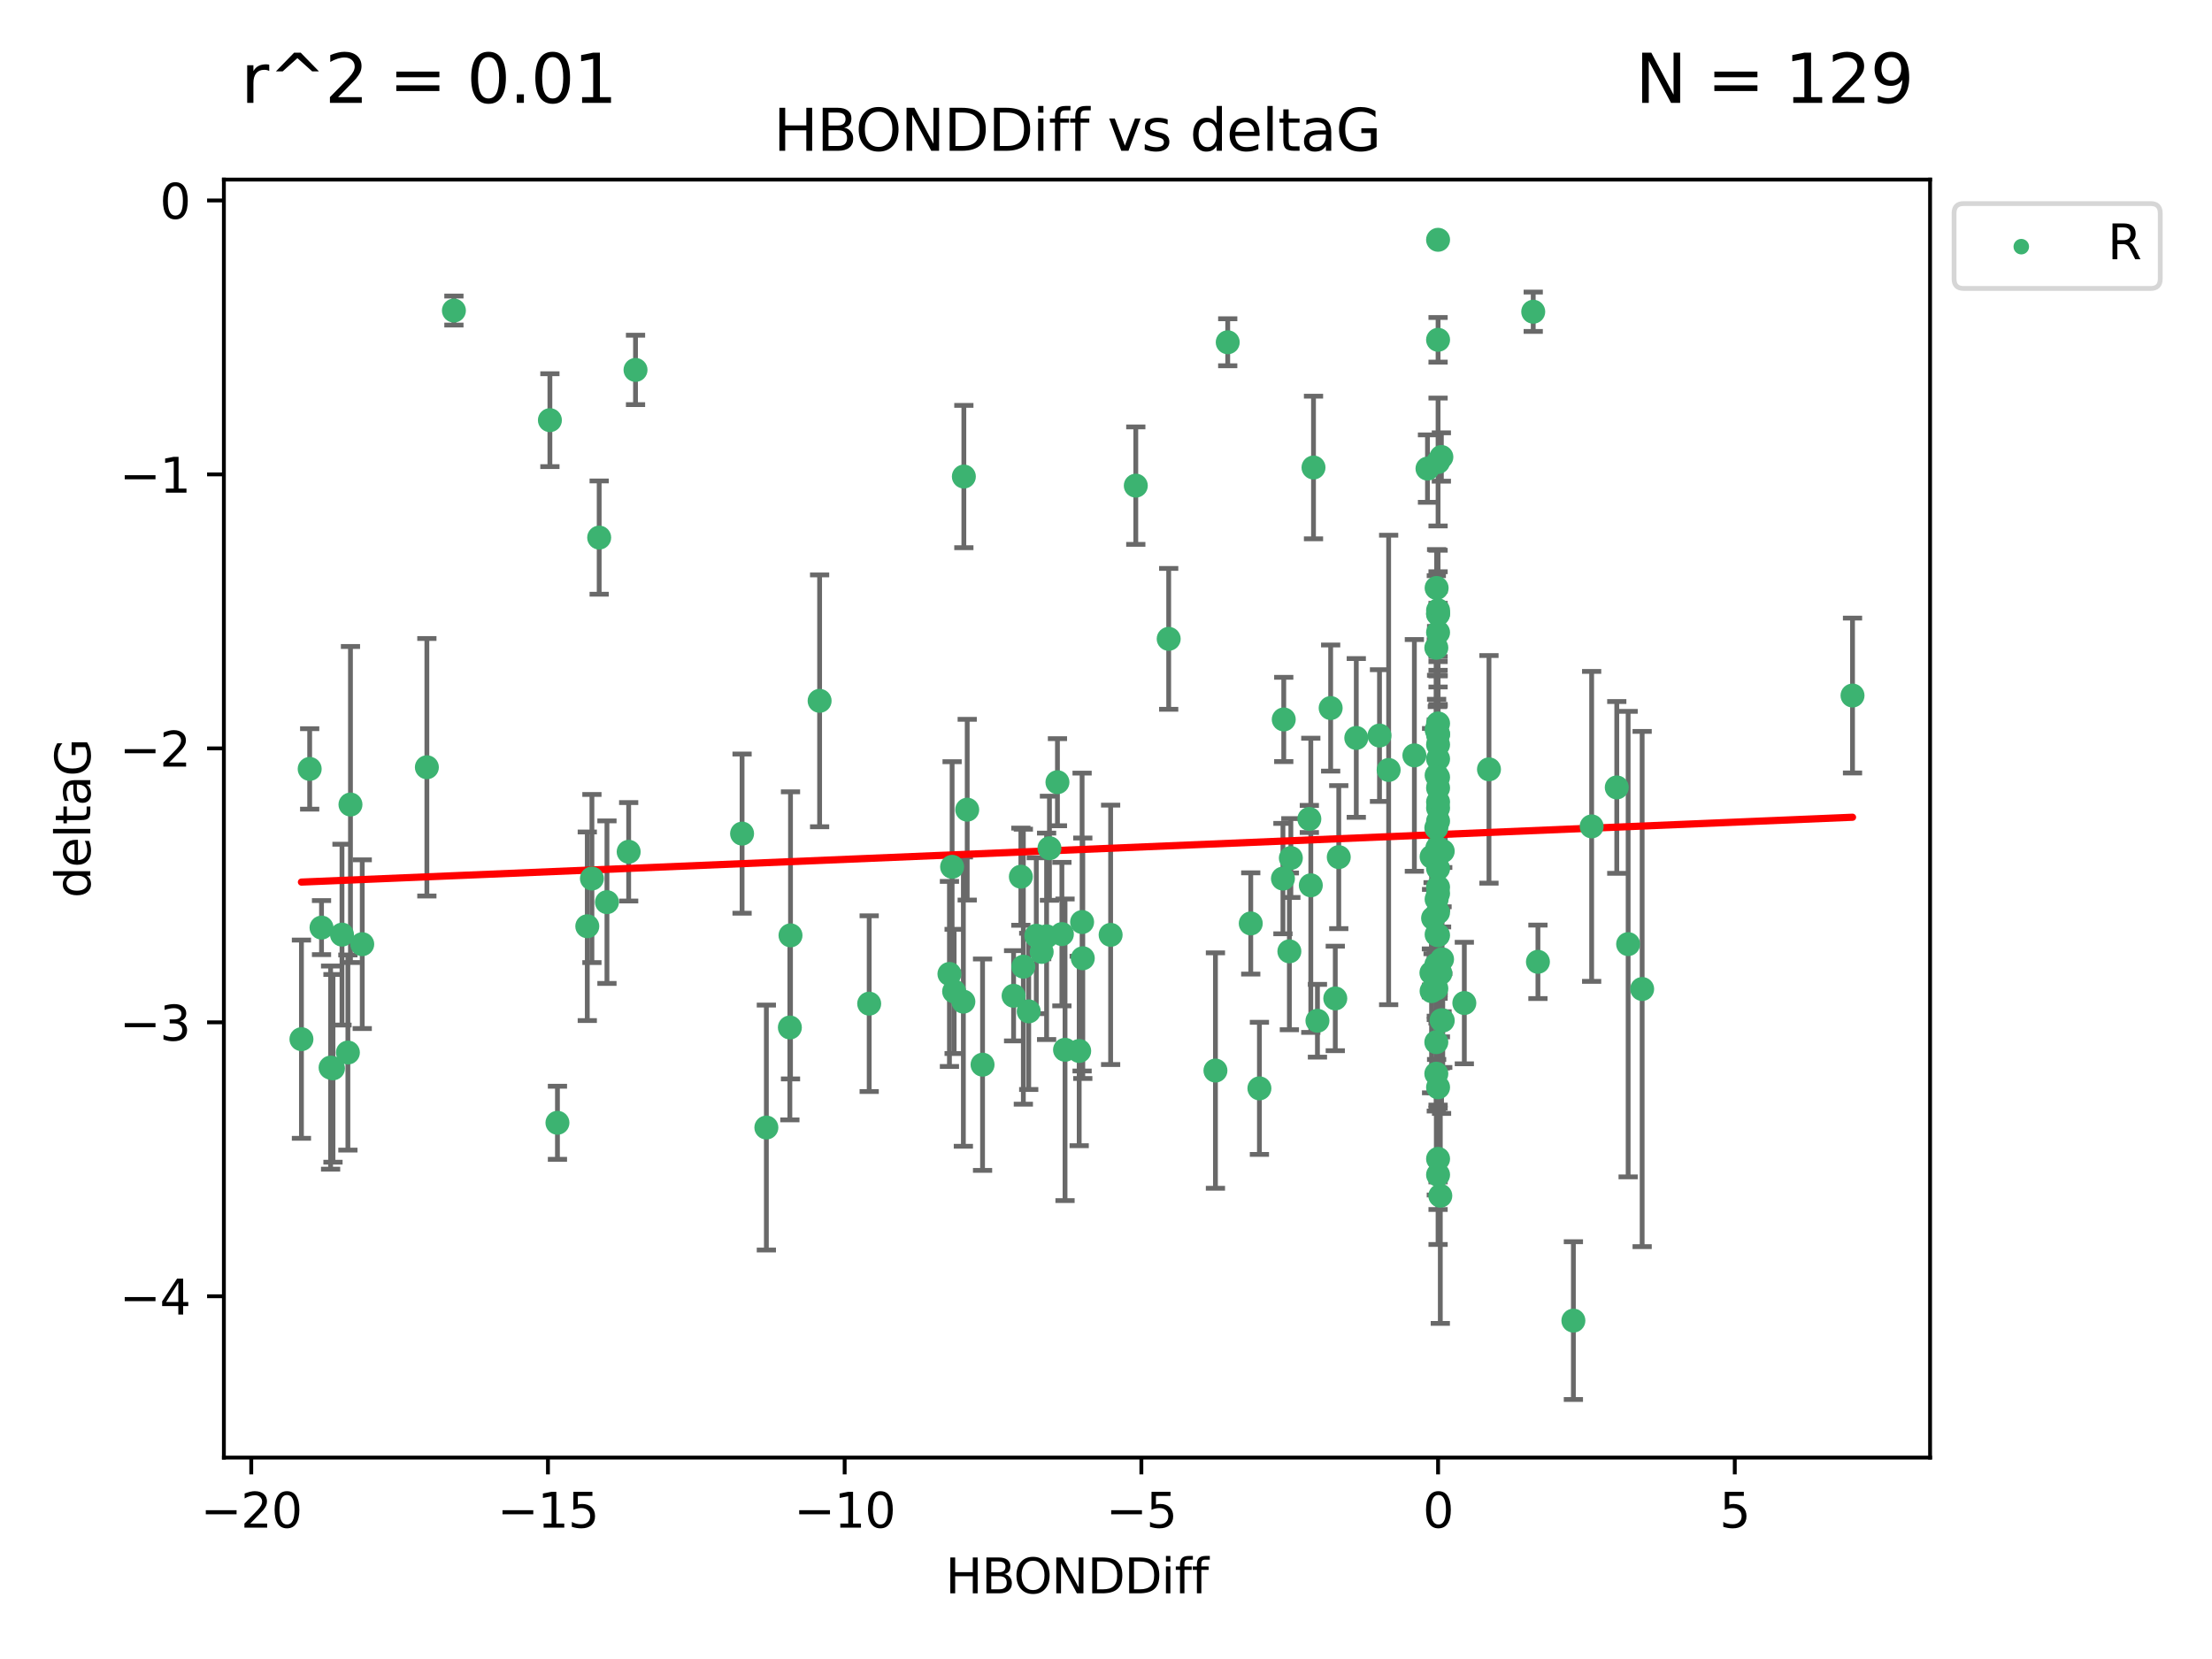 <?xml version="1.0" encoding="utf-8" standalone="no"?>
<!DOCTYPE svg PUBLIC "-//W3C//DTD SVG 1.1//EN"
  "http://www.w3.org/Graphics/SVG/1.1/DTD/svg11.dtd">
<svg xmlns:xlink="http://www.w3.org/1999/xlink" width="460.8pt" height="345.6pt" viewBox="0 0 460.8 345.6" xmlns="http://www.w3.org/2000/svg" version="1.1">
 <defs>
  <style type="text/css">*{stroke-linejoin: round; stroke-linecap: butt}</style>
 </defs>
 <g id="figure_1">
  <g id="patch_1">
   <path d="M 0 345.6 
L 460.8 345.6 
L 460.8 0 
L 0 0 
z
" style="fill: #ffffff"/>
  </g>
  <g id="axes_1">
   <g id="patch_2">
    <path d="M 46.64 303.64 
L 402.07 303.64 
L 402.07 37.411 
L 46.64 37.411 
z
" style="fill: #ffffff"/>
   </g>
   <g id="PathCollection_1">
    <defs>
     <path id="m41fd2c6697" d="M 0 1.118 
C 0.297 1.118 0.581 1 0.791 0.791 
C 1 0.581 1.118 0.297 1.118 0 
C 1.118 -0.297 1 -0.581 0.791 -0.791 
C 0.581 -1 0.297 -1.118 0 -1.118 
C -0.297 -1.118 -0.581 -1 -0.791 -0.791 
C -1 -0.581 -1.118 -0.297 -1.118 0 
C -1.118 0.297 -1 0.581 -0.791 0.791 
C -0.581 1 -0.297 1.118 0 1.118 
z
" style="stroke: #3cb371"/>
    </defs>
    <g clip-path="url(#pf14a49caee)">
     <use xlink:href="#m41fd2c6697" x="94.558" y="64.695" style="fill: #3cb371; stroke: #3cb371"/>
     <use xlink:href="#m41fd2c6697" x="114.555" y="87.528" style="fill: #3cb371; stroke: #3cb371"/>
     <use xlink:href="#m41fd2c6697" x="215.88" y="194.932" style="fill: #3cb371; stroke: #3cb371"/>
     <use xlink:href="#m41fd2c6697" x="255.758" y="71.302" style="fill: #3cb371; stroke: #3cb371"/>
     <use xlink:href="#m41fd2c6697" x="66.979" y="193.235" style="fill: #3cb371; stroke: #3cb371"/>
     <use xlink:href="#m41fd2c6697" x="69.366" y="222.554" style="fill: #3cb371; stroke: #3cb371"/>
     <use xlink:href="#m41fd2c6697" x="159.647" y="234.887" style="fill: #3cb371; stroke: #3cb371"/>
     <use xlink:href="#m41fd2c6697" x="200.789" y="99.273" style="fill: #3cb371; stroke: #3cb371"/>
     <use xlink:href="#m41fd2c6697" x="72.473" y="219.259" style="fill: #3cb371; stroke: #3cb371"/>
     <use xlink:href="#m41fd2c6697" x="71.243" y="194.699" style="fill: #3cb371; stroke: #3cb371"/>
     <use xlink:href="#m41fd2c6697" x="73.009" y="167.595" style="fill: #3cb371; stroke: #3cb371"/>
     <use xlink:href="#m41fd2c6697" x="299.576" y="155.122" style="fill: #3cb371; stroke: #3cb371"/>
     <use xlink:href="#m41fd2c6697" x="124.821" y="111.988" style="fill: #3cb371; stroke: #3cb371"/>
     <use xlink:href="#m41fd2c6697" x="64.512" y="160.181" style="fill: #3cb371; stroke: #3cb371"/>
     <use xlink:href="#m41fd2c6697" x="154.588" y="173.656" style="fill: #3cb371; stroke: #3cb371"/>
     <use xlink:href="#m41fd2c6697" x="273.065" y="184.426" style="fill: #3cb371; stroke: #3cb371"/>
     <use xlink:href="#m41fd2c6697" x="75.461" y="196.692" style="fill: #3cb371; stroke: #3cb371"/>
     <use xlink:href="#m41fd2c6697" x="132.391" y="77.061" style="fill: #3cb371; stroke: #3cb371"/>
     <use xlink:href="#m41fd2c6697" x="130.964" y="177.444" style="fill: #3cb371; stroke: #3cb371"/>
     <use xlink:href="#m41fd2c6697" x="200.687" y="208.658" style="fill: #3cb371; stroke: #3cb371"/>
     <use xlink:href="#m41fd2c6697" x="62.796" y="216.479" style="fill: #3cb371; stroke: #3cb371"/>
     <use xlink:href="#m41fd2c6697" x="299.576" y="190.062" style="fill: #3cb371; stroke: #3cb371"/>
     <use xlink:href="#m41fd2c6697" x="164.544" y="214.043" style="fill: #3cb371; stroke: #3cb371"/>
     <use xlink:href="#m41fd2c6697" x="299.576" y="161.92" style="fill: #3cb371; stroke: #3cb371"/>
     <use xlink:href="#m41fd2c6697" x="211.151" y="207.441" style="fill: #3cb371; stroke: #3cb371"/>
     <use xlink:href="#m41fd2c6697" x="220.286" y="162.948" style="fill: #3cb371; stroke: #3cb371"/>
     <use xlink:href="#m41fd2c6697" x="278.163" y="207.991" style="fill: #3cb371; stroke: #3cb371"/>
     <use xlink:href="#m41fd2c6697" x="299.274" y="122.489" style="fill: #3cb371; stroke: #3cb371"/>
     <use xlink:href="#m41fd2c6697" x="339.171" y="196.677" style="fill: #3cb371; stroke: #3cb371"/>
     <use xlink:href="#m41fd2c6697" x="298.227" y="178.469" style="fill: #3cb371; stroke: #3cb371"/>
     <use xlink:href="#m41fd2c6697" x="300.043" y="249.091" style="fill: #3cb371; stroke: #3cb371"/>
     <use xlink:href="#m41fd2c6697" x="299.214" y="200.955" style="fill: #3cb371; stroke: #3cb371"/>
     <use xlink:href="#m41fd2c6697" x="122.343" y="192.955" style="fill: #3cb371; stroke: #3cb371"/>
     <use xlink:href="#m41fd2c6697" x="116.127" y="233.896" style="fill: #3cb371; stroke: #3cb371"/>
     <use xlink:href="#m41fd2c6697" x="305.047" y="208.95" style="fill: #3cb371; stroke: #3cb371"/>
     <use xlink:href="#m41fd2c6697" x="299.576" y="171.041" style="fill: #3cb371; stroke: #3cb371"/>
     <use xlink:href="#m41fd2c6697" x="260.555" y="192.37" style="fill: #3cb371; stroke: #3cb371"/>
     <use xlink:href="#m41fd2c6697" x="298.539" y="191.27" style="fill: #3cb371; stroke: #3cb371"/>
     <use xlink:href="#m41fd2c6697" x="299.576" y="180.916" style="fill: #3cb371; stroke: #3cb371"/>
     <use xlink:href="#m41fd2c6697" x="268.6" y="198.185" style="fill: #3cb371; stroke: #3cb371"/>
     <use xlink:href="#m41fd2c6697" x="299.272" y="187.325" style="fill: #3cb371; stroke: #3cb371"/>
     <use xlink:href="#m41fd2c6697" x="221.865" y="218.688" style="fill: #3cb371; stroke: #3cb371"/>
     <use xlink:href="#m41fd2c6697" x="299.576" y="49.953" style="fill: #3cb371; stroke: #3cb371"/>
     <use xlink:href="#m41fd2c6697" x="170.741" y="145.997" style="fill: #3cb371; stroke: #3cb371"/>
     <use xlink:href="#m41fd2c6697" x="299.274" y="161.501" style="fill: #3cb371; stroke: #3cb371"/>
     <use xlink:href="#m41fd2c6697" x="294.64" y="157.361" style="fill: #3cb371; stroke: #3cb371"/>
     <use xlink:href="#m41fd2c6697" x="236.607" y="101.169" style="fill: #3cb371; stroke: #3cb371"/>
     <use xlink:href="#m41fd2c6697" x="68.869" y="222.4" style="fill: #3cb371; stroke: #3cb371"/>
     <use xlink:href="#m41fd2c6697" x="267.429" y="149.873" style="fill: #3cb371; stroke: #3cb371"/>
     <use xlink:href="#m41fd2c6697" x="299.273" y="152.002" style="fill: #3cb371; stroke: #3cb371"/>
     <use xlink:href="#m41fd2c6697" x="181.068" y="209.079" style="fill: #3cb371; stroke: #3cb371"/>
     <use xlink:href="#m41fd2c6697" x="212.665" y="182.631" style="fill: #3cb371; stroke: #3cb371"/>
     <use xlink:href="#m41fd2c6697" x="299.576" y="244.73" style="fill: #3cb371; stroke: #3cb371"/>
     <use xlink:href="#m41fd2c6697" x="218.025" y="195.049" style="fill: #3cb371; stroke: #3cb371"/>
     <use xlink:href="#m41fd2c6697" x="224.815" y="218.938" style="fill: #3cb371; stroke: #3cb371"/>
     <use xlink:href="#m41fd2c6697" x="299.576" y="127.135" style="fill: #3cb371; stroke: #3cb371"/>
     <use xlink:href="#m41fd2c6697" x="201.488" y="168.669" style="fill: #3cb371; stroke: #3cb371"/>
     <use xlink:href="#m41fd2c6697" x="253.199" y="223.017" style="fill: #3cb371; stroke: #3cb371"/>
     <use xlink:href="#m41fd2c6697" x="268.909" y="178.742" style="fill: #3cb371; stroke: #3cb371"/>
     <use xlink:href="#m41fd2c6697" x="300.55" y="212.597" style="fill: #3cb371; stroke: #3cb371"/>
     <use xlink:href="#m41fd2c6697" x="331.569" y="172.155" style="fill: #3cb371; stroke: #3cb371"/>
     <use xlink:href="#m41fd2c6697" x="164.677" y="194.853" style="fill: #3cb371; stroke: #3cb371"/>
     <use xlink:href="#m41fd2c6697" x="298.192" y="202.666" style="fill: #3cb371; stroke: #3cb371"/>
     <use xlink:href="#m41fd2c6697" x="218.619" y="176.699" style="fill: #3cb371; stroke: #3cb371"/>
     <use xlink:href="#m41fd2c6697" x="216.999" y="198.296" style="fill: #3cb371; stroke: #3cb371"/>
     <use xlink:href="#m41fd2c6697" x="297.373" y="97.617" style="fill: #3cb371; stroke: #3cb371"/>
     <use xlink:href="#m41fd2c6697" x="299.576" y="96.247" style="fill: #3cb371; stroke: #3cb371"/>
     <use xlink:href="#m41fd2c6697" x="320.379" y="200.365" style="fill: #3cb371; stroke: #3cb371"/>
     <use xlink:href="#m41fd2c6697" x="204.684" y="221.79" style="fill: #3cb371; stroke: #3cb371"/>
     <use xlink:href="#m41fd2c6697" x="319.4" y="64.938" style="fill: #3cb371; stroke: #3cb371"/>
     <use xlink:href="#m41fd2c6697" x="299.576" y="167.063" style="fill: #3cb371; stroke: #3cb371"/>
     <use xlink:href="#m41fd2c6697" x="197.786" y="202.889" style="fill: #3cb371; stroke: #3cb371"/>
     <use xlink:href="#m41fd2c6697" x="277.201" y="147.498" style="fill: #3cb371; stroke: #3cb371"/>
     <use xlink:href="#m41fd2c6697" x="300.303" y="212.523" style="fill: #3cb371; stroke: #3cb371"/>
     <use xlink:href="#m41fd2c6697" x="198.342" y="180.572" style="fill: #3cb371; stroke: #3cb371"/>
     <use xlink:href="#m41fd2c6697" x="299.424" y="176.631" style="fill: #3cb371; stroke: #3cb371"/>
     <use xlink:href="#m41fd2c6697" x="267.261" y="183.025" style="fill: #3cb371; stroke: #3cb371"/>
     <use xlink:href="#m41fd2c6697" x="385.914" y="144.891" style="fill: #3cb371; stroke: #3cb371"/>
     <use xlink:href="#m41fd2c6697" x="299.576" y="152.931" style="fill: #3cb371; stroke: #3cb371"/>
     <use xlink:href="#m41fd2c6697" x="126.439" y="187.935" style="fill: #3cb371; stroke: #3cb371"/>
     <use xlink:href="#m41fd2c6697" x="299.576" y="131.749" style="fill: #3cb371; stroke: #3cb371"/>
     <use xlink:href="#m41fd2c6697" x="336.803" y="164.036" style="fill: #3cb371; stroke: #3cb371"/>
     <use xlink:href="#m41fd2c6697" x="262.359" y="226.725" style="fill: #3cb371; stroke: #3cb371"/>
     <use xlink:href="#m41fd2c6697" x="310.181" y="160.267" style="fill: #3cb371; stroke: #3cb371"/>
     <use xlink:href="#m41fd2c6697" x="274.448" y="212.64" style="fill: #3cb371; stroke: #3cb371"/>
     <use xlink:href="#m41fd2c6697" x="299.212" y="205.928" style="fill: #3cb371; stroke: #3cb371"/>
     <use xlink:href="#m41fd2c6697" x="299.576" y="127.791" style="fill: #3cb371; stroke: #3cb371"/>
     <use xlink:href="#m41fd2c6697" x="225.565" y="199.622" style="fill: #3cb371; stroke: #3cb371"/>
     <use xlink:href="#m41fd2c6697" x="299.576" y="152.989" style="fill: #3cb371; stroke: #3cb371"/>
     <use xlink:href="#m41fd2c6697" x="198.764" y="206.532" style="fill: #3cb371; stroke: #3cb371"/>
     <use xlink:href="#m41fd2c6697" x="298.225" y="206.468" style="fill: #3cb371; stroke: #3cb371"/>
     <use xlink:href="#m41fd2c6697" x="299.212" y="172.467" style="fill: #3cb371; stroke: #3cb371"/>
     <use xlink:href="#m41fd2c6697" x="123.308" y="183.014" style="fill: #3cb371; stroke: #3cb371"/>
     <use xlink:href="#m41fd2c6697" x="299.576" y="127.938" style="fill: #3cb371; stroke: #3cb371"/>
     <use xlink:href="#m41fd2c6697" x="299.212" y="134.94" style="fill: #3cb371; stroke: #3cb371"/>
     <use xlink:href="#m41fd2c6697" x="272.759" y="170.603" style="fill: #3cb371; stroke: #3cb371"/>
     <use xlink:href="#m41fd2c6697" x="287.375" y="153.228" style="fill: #3cb371; stroke: #3cb371"/>
     <use xlink:href="#m41fd2c6697" x="225.422" y="192.078" style="fill: #3cb371; stroke: #3cb371"/>
     <use xlink:href="#m41fd2c6697" x="213.182" y="201.375" style="fill: #3cb371; stroke: #3cb371"/>
     <use xlink:href="#m41fd2c6697" x="278.89" y="178.555" style="fill: #3cb371; stroke: #3cb371"/>
     <use xlink:href="#m41fd2c6697" x="299.576" y="194.834" style="fill: #3cb371; stroke: #3cb371"/>
     <use xlink:href="#m41fd2c6697" x="273.627" y="97.389" style="fill: #3cb371; stroke: #3cb371"/>
     <use xlink:href="#m41fd2c6697" x="221.212" y="194.593" style="fill: #3cb371; stroke: #3cb371"/>
     <use xlink:href="#m41fd2c6697" x="342.09" y="206.029" style="fill: #3cb371; stroke: #3cb371"/>
     <use xlink:href="#m41fd2c6697" x="88.925" y="159.834" style="fill: #3cb371; stroke: #3cb371"/>
     <use xlink:href="#m41fd2c6697" x="299.576" y="70.788" style="fill: #3cb371; stroke: #3cb371"/>
     <use xlink:href="#m41fd2c6697" x="299.576" y="226.509" style="fill: #3cb371; stroke: #3cb371"/>
     <use xlink:href="#m41fd2c6697" x="289.282" y="160.398" style="fill: #3cb371; stroke: #3cb371"/>
     <use xlink:href="#m41fd2c6697" x="300.263" y="95.198" style="fill: #3cb371; stroke: #3cb371"/>
     <use xlink:href="#m41fd2c6697" x="231.365" y="194.745" style="fill: #3cb371; stroke: #3cb371"/>
     <use xlink:href="#m41fd2c6697" x="327.766" y="275.107" style="fill: #3cb371; stroke: #3cb371"/>
     <use xlink:href="#m41fd2c6697" x="299.576" y="168.305" style="fill: #3cb371; stroke: #3cb371"/>
     <use xlink:href="#m41fd2c6697" x="299.576" y="184.817" style="fill: #3cb371; stroke: #3cb371"/>
     <use xlink:href="#m41fd2c6697" x="282.538" y="153.726" style="fill: #3cb371; stroke: #3cb371"/>
     <use xlink:href="#m41fd2c6697" x="300.546" y="177.309" style="fill: #3cb371; stroke: #3cb371"/>
     <use xlink:href="#m41fd2c6697" x="243.46" y="133.085" style="fill: #3cb371; stroke: #3cb371"/>
     <use xlink:href="#m41fd2c6697" x="300.063" y="202.746" style="fill: #3cb371; stroke: #3cb371"/>
     <use xlink:href="#m41fd2c6697" x="299.576" y="201.877" style="fill: #3cb371; stroke: #3cb371"/>
     <use xlink:href="#m41fd2c6697" x="299.576" y="150.708" style="fill: #3cb371; stroke: #3cb371"/>
     <use xlink:href="#m41fd2c6697" x="299.576" y="186.123" style="fill: #3cb371; stroke: #3cb371"/>
     <use xlink:href="#m41fd2c6697" x="299.576" y="201.4" style="fill: #3cb371; stroke: #3cb371"/>
     <use xlink:href="#m41fd2c6697" x="299.576" y="241.412" style="fill: #3cb371; stroke: #3cb371"/>
     <use xlink:href="#m41fd2c6697" x="299.211" y="217.1" style="fill: #3cb371; stroke: #3cb371"/>
     <use xlink:href="#m41fd2c6697" x="300.406" y="199.83" style="fill: #3cb371; stroke: #3cb371"/>
     <use xlink:href="#m41fd2c6697" x="299.274" y="194.674" style="fill: #3cb371; stroke: #3cb371"/>
     <use xlink:href="#m41fd2c6697" x="299.576" y="164.139" style="fill: #3cb371; stroke: #3cb371"/>
     <use xlink:href="#m41fd2c6697" x="299.576" y="158.09" style="fill: #3cb371; stroke: #3cb371"/>
     <use xlink:href="#m41fd2c6697" x="299.212" y="223.673" style="fill: #3cb371; stroke: #3cb371"/>
     <use xlink:href="#m41fd2c6697" x="214.303" y="210.689" style="fill: #3cb371; stroke: #3cb371"/>
    </g>
   </g>
   <g id="matplotlib.axis_1">
    <g id="xtick_1">
     <g id="line2d_1">
      <defs>
       <path id="me5cc8bfd8c" d="M 0 0 
L 0 3.5 
" style="stroke: #000000; stroke-width: 0.8"/>
      </defs>
      <g>
       <use xlink:href="#me5cc8bfd8c" x="52.34" y="303.64" style="stroke: #000000; stroke-width: 0.8"/>
      </g>
     </g>
     <g id="text_1">
      <!-- −20 -->
      <g transform="translate(41.788 318.238)scale(0.1 -0.1)">
       <defs>
        <path id="DejaVuSans-2212" d="M 678 2272 
L 4684 2272 
L 4684 1741 
L 678 1741 
L 678 2272 
z
" transform="scale(0.016)"/>
        <path id="DejaVuSans-32" d="M 1228 531 
L 3431 531 
L 3431 0 
L 469 0 
L 469 531 
Q 828 903 1448 1529 
Q 2069 2156 2228 2338 
Q 2531 2678 2651 2914 
Q 2772 3150 2772 3378 
Q 2772 3750 2511 3984 
Q 2250 4219 1831 4219 
Q 1534 4219 1204 4116 
Q 875 4013 500 3803 
L 500 4441 
Q 881 4594 1212 4672 
Q 1544 4750 1819 4750 
Q 2544 4750 2975 4387 
Q 3406 4025 3406 3419 
Q 3406 3131 3298 2873 
Q 3191 2616 2906 2266 
Q 2828 2175 2409 1742 
Q 1991 1309 1228 531 
z
" transform="scale(0.016)"/>
        <path id="DejaVuSans-30" d="M 2034 4250 
Q 1547 4250 1301 3770 
Q 1056 3291 1056 2328 
Q 1056 1369 1301 889 
Q 1547 409 2034 409 
Q 2525 409 2770 889 
Q 3016 1369 3016 2328 
Q 3016 3291 2770 3770 
Q 2525 4250 2034 4250 
z
M 2034 4750 
Q 2819 4750 3233 4129 
Q 3647 3509 3647 2328 
Q 3647 1150 3233 529 
Q 2819 -91 2034 -91 
Q 1250 -91 836 529 
Q 422 1150 422 2328 
Q 422 3509 836 4129 
Q 1250 4750 2034 4750 
z
" transform="scale(0.016)"/>
       </defs>
       <use xlink:href="#DejaVuSans-2212"/>
       <use xlink:href="#DejaVuSans-32" x="83.789"/>
       <use xlink:href="#DejaVuSans-30" x="147.412"/>
      </g>
     </g>
    </g>
    <g id="xtick_2">
     <g id="line2d_2">
      <g>
       <use xlink:href="#me5cc8bfd8c" x="114.149" y="303.64" style="stroke: #000000; stroke-width: 0.8"/>
      </g>
     </g>
     <g id="text_2">
      <!-- −15 -->
      <g transform="translate(103.597 318.238)scale(0.1 -0.1)">
       <defs>
        <path id="DejaVuSans-31" d="M 794 531 
L 1825 531 
L 1825 4091 
L 703 3866 
L 703 4441 
L 1819 4666 
L 2450 4666 
L 2450 531 
L 3481 531 
L 3481 0 
L 794 0 
L 794 531 
z
" transform="scale(0.016)"/>
        <path id="DejaVuSans-35" d="M 691 4666 
L 3169 4666 
L 3169 4134 
L 1269 4134 
L 1269 2991 
Q 1406 3038 1543 3061 
Q 1681 3084 1819 3084 
Q 2600 3084 3056 2656 
Q 3513 2228 3513 1497 
Q 3513 744 3044 326 
Q 2575 -91 1722 -91 
Q 1428 -91 1123 -41 
Q 819 9 494 109 
L 494 744 
Q 775 591 1075 516 
Q 1375 441 1709 441 
Q 2250 441 2565 725 
Q 2881 1009 2881 1497 
Q 2881 1984 2565 2268 
Q 2250 2553 1709 2553 
Q 1456 2553 1204 2497 
Q 953 2441 691 2322 
L 691 4666 
z
" transform="scale(0.016)"/>
       </defs>
       <use xlink:href="#DejaVuSans-2212"/>
       <use xlink:href="#DejaVuSans-31" x="83.789"/>
       <use xlink:href="#DejaVuSans-35" x="147.412"/>
      </g>
     </g>
    </g>
    <g id="xtick_3">
     <g id="line2d_3">
      <g>
       <use xlink:href="#me5cc8bfd8c" x="175.958" y="303.64" style="stroke: #000000; stroke-width: 0.8"/>
      </g>
     </g>
     <g id="text_3">
      <!-- −10 -->
      <g transform="translate(165.406 318.238)scale(0.1 -0.1)">
       <use xlink:href="#DejaVuSans-2212"/>
       <use xlink:href="#DejaVuSans-31" x="83.789"/>
       <use xlink:href="#DejaVuSans-30" x="147.412"/>
      </g>
     </g>
    </g>
    <g id="xtick_4">
     <g id="line2d_4">
      <g>
       <use xlink:href="#me5cc8bfd8c" x="237.767" y="303.64" style="stroke: #000000; stroke-width: 0.8"/>
      </g>
     </g>
     <g id="text_4">
      <!-- −5 -->
      <g transform="translate(230.396 318.238)scale(0.1 -0.1)">
       <use xlink:href="#DejaVuSans-2212"/>
       <use xlink:href="#DejaVuSans-35" x="83.789"/>
      </g>
     </g>
    </g>
    <g id="xtick_5">
     <g id="line2d_5">
      <g>
       <use xlink:href="#me5cc8bfd8c" x="299.576" y="303.64" style="stroke: #000000; stroke-width: 0.8"/>
      </g>
     </g>
     <g id="text_5">
      <!-- 0 -->
      <g transform="translate(296.395 318.238)scale(0.1 -0.1)">
       <use xlink:href="#DejaVuSans-30"/>
      </g>
     </g>
    </g>
    <g id="xtick_6">
     <g id="line2d_6">
      <g>
       <use xlink:href="#me5cc8bfd8c" x="361.385" y="303.64" style="stroke: #000000; stroke-width: 0.8"/>
      </g>
     </g>
     <g id="text_6">
      <!-- 5 -->
      <g transform="translate(358.203 318.238)scale(0.1 -0.1)">
       <use xlink:href="#DejaVuSans-35"/>
      </g>
     </g>
    </g>
    <g id="text_7">
     <!-- HBONDDiff -->
     <g transform="translate(196.966 331.917)scale(0.1 -0.1)">
      <defs>
       <path id="DejaVuSans-48" d="M 628 4666 
L 1259 4666 
L 1259 2753 
L 3553 2753 
L 3553 4666 
L 4184 4666 
L 4184 0 
L 3553 0 
L 3553 2222 
L 1259 2222 
L 1259 0 
L 628 0 
L 628 4666 
z
" transform="scale(0.016)"/>
       <path id="DejaVuSans-42" d="M 1259 2228 
L 1259 519 
L 2272 519 
Q 2781 519 3026 730 
Q 3272 941 3272 1375 
Q 3272 1813 3026 2020 
Q 2781 2228 2272 2228 
L 1259 2228 
z
M 1259 4147 
L 1259 2741 
L 2194 2741 
Q 2656 2741 2882 2914 
Q 3109 3088 3109 3444 
Q 3109 3797 2882 3972 
Q 2656 4147 2194 4147 
L 1259 4147 
z
M 628 4666 
L 2241 4666 
Q 2963 4666 3353 4366 
Q 3744 4066 3744 3513 
Q 3744 3084 3544 2831 
Q 3344 2578 2956 2516 
Q 3422 2416 3680 2098 
Q 3938 1781 3938 1306 
Q 3938 681 3513 340 
Q 3088 0 2303 0 
L 628 0 
L 628 4666 
z
" transform="scale(0.016)"/>
       <path id="DejaVuSans-4f" d="M 2522 4238 
Q 1834 4238 1429 3725 
Q 1025 3213 1025 2328 
Q 1025 1447 1429 934 
Q 1834 422 2522 422 
Q 3209 422 3611 934 
Q 4013 1447 4013 2328 
Q 4013 3213 3611 3725 
Q 3209 4238 2522 4238 
z
M 2522 4750 
Q 3503 4750 4090 4092 
Q 4678 3434 4678 2328 
Q 4678 1225 4090 567 
Q 3503 -91 2522 -91 
Q 1538 -91 948 565 
Q 359 1222 359 2328 
Q 359 3434 948 4092 
Q 1538 4750 2522 4750 
z
" transform="scale(0.016)"/>
       <path id="DejaVuSans-4e" d="M 628 4666 
L 1478 4666 
L 3547 763 
L 3547 4666 
L 4159 4666 
L 4159 0 
L 3309 0 
L 1241 3903 
L 1241 0 
L 628 0 
L 628 4666 
z
" transform="scale(0.016)"/>
       <path id="DejaVuSans-44" d="M 1259 4147 
L 1259 519 
L 2022 519 
Q 2988 519 3436 956 
Q 3884 1394 3884 2338 
Q 3884 3275 3436 3711 
Q 2988 4147 2022 4147 
L 1259 4147 
z
M 628 4666 
L 1925 4666 
Q 3281 4666 3915 4102 
Q 4550 3538 4550 2338 
Q 4550 1131 3912 565 
Q 3275 0 1925 0 
L 628 0 
L 628 4666 
z
" transform="scale(0.016)"/>
       <path id="DejaVuSans-69" d="M 603 3500 
L 1178 3500 
L 1178 0 
L 603 0 
L 603 3500 
z
M 603 4863 
L 1178 4863 
L 1178 4134 
L 603 4134 
L 603 4863 
z
" transform="scale(0.016)"/>
       <path id="DejaVuSans-66" d="M 2375 4863 
L 2375 4384 
L 1825 4384 
Q 1516 4384 1395 4259 
Q 1275 4134 1275 3809 
L 1275 3500 
L 2222 3500 
L 2222 3053 
L 1275 3053 
L 1275 0 
L 697 0 
L 697 3053 
L 147 3053 
L 147 3500 
L 697 3500 
L 697 3744 
Q 697 4328 969 4595 
Q 1241 4863 1831 4863 
L 2375 4863 
z
" transform="scale(0.016)"/>
      </defs>
      <use xlink:href="#DejaVuSans-48"/>
      <use xlink:href="#DejaVuSans-42" x="75.195"/>
      <use xlink:href="#DejaVuSans-4f" x="142.049"/>
      <use xlink:href="#DejaVuSans-4e" x="220.76"/>
      <use xlink:href="#DejaVuSans-44" x="295.564"/>
      <use xlink:href="#DejaVuSans-44" x="372.566"/>
      <use xlink:href="#DejaVuSans-69" x="449.568"/>
      <use xlink:href="#DejaVuSans-66" x="477.352"/>
      <use xlink:href="#DejaVuSans-66" x="512.557"/>
     </g>
    </g>
   </g>
   <g id="matplotlib.axis_2">
    <g id="ytick_1">
     <g id="line2d_7">
      <defs>
       <path id="mdc89a4e461" d="M 0 0 
L -3.5 0 
" style="stroke: #000000; stroke-width: 0.8"/>
      </defs>
      <g>
       <use xlink:href="#mdc89a4e461" x="46.64" y="270.038" style="stroke: #000000; stroke-width: 0.8"/>
      </g>
     </g>
     <g id="text_8">
      <!-- −4 -->
      <g transform="translate(24.898 273.837)scale(0.1 -0.1)">
       <defs>
        <path id="DejaVuSans-34" d="M 2419 4116 
L 825 1625 
L 2419 1625 
L 2419 4116 
z
M 2253 4666 
L 3047 4666 
L 3047 1625 
L 3713 1625 
L 3713 1100 
L 3047 1100 
L 3047 0 
L 2419 0 
L 2419 1100 
L 313 1100 
L 313 1709 
L 2253 4666 
z
" transform="scale(0.016)"/>
       </defs>
       <use xlink:href="#DejaVuSans-2212"/>
       <use xlink:href="#DejaVuSans-34" x="83.789"/>
      </g>
     </g>
    </g>
    <g id="ytick_2">
     <g id="line2d_8">
      <g>
       <use xlink:href="#mdc89a4e461" x="46.64" y="212.969" style="stroke: #000000; stroke-width: 0.8"/>
      </g>
     </g>
     <g id="text_9">
      <!-- −3 -->
      <g transform="translate(24.898 216.768)scale(0.1 -0.1)">
       <defs>
        <path id="DejaVuSans-33" d="M 2597 2516 
Q 3050 2419 3304 2112 
Q 3559 1806 3559 1356 
Q 3559 666 3084 287 
Q 2609 -91 1734 -91 
Q 1441 -91 1130 -33 
Q 819 25 488 141 
L 488 750 
Q 750 597 1062 519 
Q 1375 441 1716 441 
Q 2309 441 2620 675 
Q 2931 909 2931 1356 
Q 2931 1769 2642 2001 
Q 2353 2234 1838 2234 
L 1294 2234 
L 1294 2753 
L 1863 2753 
Q 2328 2753 2575 2939 
Q 2822 3125 2822 3475 
Q 2822 3834 2567 4026 
Q 2313 4219 1838 4219 
Q 1578 4219 1281 4162 
Q 984 4106 628 3988 
L 628 4550 
Q 988 4650 1302 4700 
Q 1616 4750 1894 4750 
Q 2613 4750 3031 4423 
Q 3450 4097 3450 3541 
Q 3450 3153 3228 2886 
Q 3006 2619 2597 2516 
z
" transform="scale(0.016)"/>
       </defs>
       <use xlink:href="#DejaVuSans-2212"/>
       <use xlink:href="#DejaVuSans-33" x="83.789"/>
      </g>
     </g>
    </g>
    <g id="ytick_3">
     <g id="line2d_9">
      <g>
       <use xlink:href="#mdc89a4e461" x="46.64" y="155.9" style="stroke: #000000; stroke-width: 0.8"/>
      </g>
     </g>
     <g id="text_10">
      <!-- −2 -->
      <g transform="translate(24.898 159.699)scale(0.1 -0.1)">
       <use xlink:href="#DejaVuSans-2212"/>
       <use xlink:href="#DejaVuSans-32" x="83.789"/>
      </g>
     </g>
    </g>
    <g id="ytick_4">
     <g id="line2d_10">
      <g>
       <use xlink:href="#mdc89a4e461" x="46.64" y="98.831" style="stroke: #000000; stroke-width: 0.8"/>
      </g>
     </g>
     <g id="text_11">
      <!-- −1 -->
      <g transform="translate(24.898 102.63)scale(0.1 -0.1)">
       <use xlink:href="#DejaVuSans-2212"/>
       <use xlink:href="#DejaVuSans-31" x="83.789"/>
      </g>
     </g>
    </g>
    <g id="ytick_5">
     <g id="line2d_11">
      <g>
       <use xlink:href="#mdc89a4e461" x="46.64" y="41.762" style="stroke: #000000; stroke-width: 0.8"/>
      </g>
     </g>
     <g id="text_12">
      <!-- 0 -->
      <g transform="translate(33.278 45.561)scale(0.1 -0.1)">
       <use xlink:href="#DejaVuSans-30"/>
      </g>
     </g>
    </g>
    <g id="text_13">
     <!-- deltaG -->
     <g transform="translate(18.818 187.064)rotate(-90)scale(0.1 -0.1)">
      <defs>
       <path id="DejaVuSans-64" d="M 2906 2969 
L 2906 4863 
L 3481 4863 
L 3481 0 
L 2906 0 
L 2906 525 
Q 2725 213 2448 61 
Q 2172 -91 1784 -91 
Q 1150 -91 751 415 
Q 353 922 353 1747 
Q 353 2572 751 3078 
Q 1150 3584 1784 3584 
Q 2172 3584 2448 3432 
Q 2725 3281 2906 2969 
z
M 947 1747 
Q 947 1113 1208 752 
Q 1469 391 1925 391 
Q 2381 391 2643 752 
Q 2906 1113 2906 1747 
Q 2906 2381 2643 2742 
Q 2381 3103 1925 3103 
Q 1469 3103 1208 2742 
Q 947 2381 947 1747 
z
" transform="scale(0.016)"/>
       <path id="DejaVuSans-65" d="M 3597 1894 
L 3597 1613 
L 953 1613 
Q 991 1019 1311 708 
Q 1631 397 2203 397 
Q 2534 397 2845 478 
Q 3156 559 3463 722 
L 3463 178 
Q 3153 47 2828 -22 
Q 2503 -91 2169 -91 
Q 1331 -91 842 396 
Q 353 884 353 1716 
Q 353 2575 817 3079 
Q 1281 3584 2069 3584 
Q 2775 3584 3186 3129 
Q 3597 2675 3597 1894 
z
M 3022 2063 
Q 3016 2534 2758 2815 
Q 2500 3097 2075 3097 
Q 1594 3097 1305 2825 
Q 1016 2553 972 2059 
L 3022 2063 
z
" transform="scale(0.016)"/>
       <path id="DejaVuSans-6c" d="M 603 4863 
L 1178 4863 
L 1178 0 
L 603 0 
L 603 4863 
z
" transform="scale(0.016)"/>
       <path id="DejaVuSans-74" d="M 1172 4494 
L 1172 3500 
L 2356 3500 
L 2356 3053 
L 1172 3053 
L 1172 1153 
Q 1172 725 1289 603 
Q 1406 481 1766 481 
L 2356 481 
L 2356 0 
L 1766 0 
Q 1100 0 847 248 
Q 594 497 594 1153 
L 594 3053 
L 172 3053 
L 172 3500 
L 594 3500 
L 594 4494 
L 1172 4494 
z
" transform="scale(0.016)"/>
       <path id="DejaVuSans-61" d="M 2194 1759 
Q 1497 1759 1228 1600 
Q 959 1441 959 1056 
Q 959 750 1161 570 
Q 1363 391 1709 391 
Q 2188 391 2477 730 
Q 2766 1069 2766 1631 
L 2766 1759 
L 2194 1759 
z
M 3341 1997 
L 3341 0 
L 2766 0 
L 2766 531 
Q 2569 213 2275 61 
Q 1981 -91 1556 -91 
Q 1019 -91 701 211 
Q 384 513 384 1019 
Q 384 1609 779 1909 
Q 1175 2209 1959 2209 
L 2766 2209 
L 2766 2266 
Q 2766 2663 2505 2880 
Q 2244 3097 1772 3097 
Q 1472 3097 1187 3025 
Q 903 2953 641 2809 
L 641 3341 
Q 956 3463 1253 3523 
Q 1550 3584 1831 3584 
Q 2591 3584 2966 3190 
Q 3341 2797 3341 1997 
z
" transform="scale(0.016)"/>
       <path id="DejaVuSans-47" d="M 3809 666 
L 3809 1919 
L 2778 1919 
L 2778 2438 
L 4434 2438 
L 4434 434 
Q 4069 175 3628 42 
Q 3188 -91 2688 -91 
Q 1594 -91 976 548 
Q 359 1188 359 2328 
Q 359 3472 976 4111 
Q 1594 4750 2688 4750 
Q 3144 4750 3555 4637 
Q 3966 4525 4313 4306 
L 4313 3634 
Q 3963 3931 3569 4081 
Q 3175 4231 2741 4231 
Q 1884 4231 1454 3753 
Q 1025 3275 1025 2328 
Q 1025 1384 1454 906 
Q 1884 428 2741 428 
Q 3075 428 3337 486 
Q 3600 544 3809 666 
z
" transform="scale(0.016)"/>
      </defs>
      <use xlink:href="#DejaVuSans-64"/>
      <use xlink:href="#DejaVuSans-65" x="63.477"/>
      <use xlink:href="#DejaVuSans-6c" x="125"/>
      <use xlink:href="#DejaVuSans-74" x="152.783"/>
      <use xlink:href="#DejaVuSans-61" x="191.992"/>
      <use xlink:href="#DejaVuSans-47" x="253.271"/>
     </g>
    </g>
   </g>
   <g id="LineCollection_1">
    <path d="M 94.558 67.716 
L 94.558 61.675 
" clip-path="url(#pf14a49caee)" style="fill: none; stroke: #696969"/>
    <path d="M 114.555 97.201 
L 114.555 77.856 
" clip-path="url(#pf14a49caee)" style="fill: none; stroke: #696969"/>
    <path d="M 215.88 211.165 
L 215.88 178.699 
" clip-path="url(#pf14a49caee)" style="fill: none; stroke: #696969"/>
    <path d="M 255.758 76.198 
L 255.758 66.406 
" clip-path="url(#pf14a49caee)" style="fill: none; stroke: #696969"/>
    <path d="M 66.979 198.865 
L 66.979 187.605 
" clip-path="url(#pf14a49caee)" style="fill: none; stroke: #696969"/>
    <path d="M 69.366 242.104 
L 69.366 203.004 
" clip-path="url(#pf14a49caee)" style="fill: none; stroke: #696969"/>
    <path d="M 159.647 260.399 
L 159.647 209.375 
" clip-path="url(#pf14a49caee)" style="fill: none; stroke: #696969"/>
    <path d="M 200.789 114.094 
L 200.789 84.453 
" clip-path="url(#pf14a49caee)" style="fill: none; stroke: #696969"/>
    <path d="M 72.473 239.582 
L 72.473 198.935 
" clip-path="url(#pf14a49caee)" style="fill: none; stroke: #696969"/>
    <path d="M 71.243 213.532 
L 71.243 175.866 
" clip-path="url(#pf14a49caee)" style="fill: none; stroke: #696969"/>
    <path d="M 73.009 200.513 
L 73.009 134.676 
" clip-path="url(#pf14a49caee)" style="fill: none; stroke: #696969"/>
    <path d="M 299.576 169.551 
L 299.576 140.692 
" clip-path="url(#pf14a49caee)" style="fill: none; stroke: #696969"/>
    <path d="M 124.821 123.783 
L 124.821 100.193 
" clip-path="url(#pf14a49caee)" style="fill: none; stroke: #696969"/>
    <path d="M 64.512 168.559 
L 64.512 151.803 
" clip-path="url(#pf14a49caee)" style="fill: none; stroke: #696969"/>
    <path d="M 154.588 190.236 
L 154.588 157.076 
" clip-path="url(#pf14a49caee)" style="fill: none; stroke: #696969"/>
    <path d="M 273.065 215.069 
L 273.065 153.783 
" clip-path="url(#pf14a49caee)" style="fill: none; stroke: #696969"/>
    <path d="M 75.461 214.266 
L 75.461 179.119 
" clip-path="url(#pf14a49caee)" style="fill: none; stroke: #696969"/>
    <path d="M 132.391 84.288 
L 132.391 69.834 
" clip-path="url(#pf14a49caee)" style="fill: none; stroke: #696969"/>
    <path d="M 130.964 187.697 
L 130.964 167.19 
" clip-path="url(#pf14a49caee)" style="fill: none; stroke: #696969"/>
    <path d="M 200.687 238.79 
L 200.687 178.525 
" clip-path="url(#pf14a49caee)" style="fill: none; stroke: #696969"/>
    <path d="M 62.796 237.126 
L 62.796 195.832 
" clip-path="url(#pf14a49caee)" style="fill: none; stroke: #696969"/>
    <path d="M 299.576 207.965 
L 299.576 172.159 
" clip-path="url(#pf14a49caee)" style="fill: none; stroke: #696969"/>
    <path d="M 164.544 233.293 
L 164.544 194.793 
" clip-path="url(#pf14a49caee)" style="fill: none; stroke: #696969"/>
    <path d="M 299.576 166.356 
L 299.576 157.484 
" clip-path="url(#pf14a49caee)" style="fill: none; stroke: #696969"/>
    <path d="M 211.151 216.842 
L 211.151 198.039 
" clip-path="url(#pf14a49caee)" style="fill: none; stroke: #696969"/>
    <path d="M 220.286 172.019 
L 220.286 153.877 
" clip-path="url(#pf14a49caee)" style="fill: none; stroke: #696969"/>
    <path d="M 278.163 218.88 
L 278.163 197.103 
" clip-path="url(#pf14a49caee)" style="fill: none; stroke: #696969"/>
    <path d="M 299.274 130.498 
L 299.274 114.479 
" clip-path="url(#pf14a49caee)" style="fill: none; stroke: #696969"/>
    <path d="M 339.171 245.168 
L 339.171 148.187 
" clip-path="url(#pf14a49caee)" style="fill: none; stroke: #696969"/>
    <path d="M 298.227 205.188 
L 298.227 151.75 
" clip-path="url(#pf14a49caee)" style="fill: none; stroke: #696969"/>
    <path d="M 300.043 275.689 
L 300.043 222.493 
" clip-path="url(#pf14a49caee)" style="fill: none; stroke: #696969"/>
    <path d="M 299.214 227.642 
L 299.214 174.268 
" clip-path="url(#pf14a49caee)" style="fill: none; stroke: #696969"/>
    <path d="M 122.343 212.597 
L 122.343 173.313 
" clip-path="url(#pf14a49caee)" style="fill: none; stroke: #696969"/>
    <path d="M 116.127 241.51 
L 116.127 226.283 
" clip-path="url(#pf14a49caee)" style="fill: none; stroke: #696969"/>
    <path d="M 305.047 221.61 
L 305.047 196.291 
" clip-path="url(#pf14a49caee)" style="fill: none; stroke: #696969"/>
    <path d="M 299.576 180.736 
L 299.576 161.346 
" clip-path="url(#pf14a49caee)" style="fill: none; stroke: #696969"/>
    <path d="M 260.555 202.915 
L 260.555 181.825 
" clip-path="url(#pf14a49caee)" style="fill: none; stroke: #696969"/>
    <path d="M 298.539 198.675 
L 298.539 183.866 
" clip-path="url(#pf14a49caee)" style="fill: none; stroke: #696969"/>
    <path d="M 299.576 184.616 
L 299.576 177.216 
" clip-path="url(#pf14a49caee)" style="fill: none; stroke: #696969"/>
    <path d="M 268.6 214.512 
L 268.6 181.857 
" clip-path="url(#pf14a49caee)" style="fill: none; stroke: #696969"/>
    <path d="M 299.272 220.704 
L 299.272 153.945 
" clip-path="url(#pf14a49caee)" style="fill: none; stroke: #696969"/>
    <path d="M 221.865 250.101 
L 221.865 187.275 
" clip-path="url(#pf14a49caee)" style="fill: none; stroke: #696969"/>
    <path d="M 299.576 50.393 
L 299.576 49.513 
" clip-path="url(#pf14a49caee)" style="fill: none; stroke: #696969"/>
    <path d="M 170.741 172.229 
L 170.741 119.765 
" clip-path="url(#pf14a49caee)" style="fill: none; stroke: #696969"/>
    <path d="M 299.274 177.327 
L 299.274 145.675 
" clip-path="url(#pf14a49caee)" style="fill: none; stroke: #696969"/>
    <path d="M 294.64 181.496 
L 294.64 133.227 
" clip-path="url(#pf14a49caee)" style="fill: none; stroke: #696969"/>
    <path d="M 236.607 113.403 
L 236.607 88.936 
" clip-path="url(#pf14a49caee)" style="fill: none; stroke: #696969"/>
    <path d="M 68.869 243.559 
L 68.869 201.24 
" clip-path="url(#pf14a49caee)" style="fill: none; stroke: #696969"/>
    <path d="M 267.429 158.651 
L 267.429 141.094 
" clip-path="url(#pf14a49caee)" style="fill: none; stroke: #696969"/>
    <path d="M 299.273 163.332 
L 299.273 140.673 
" clip-path="url(#pf14a49caee)" style="fill: none; stroke: #696969"/>
    <path d="M 181.068 227.382 
L 181.068 190.776 
" clip-path="url(#pf14a49caee)" style="fill: none; stroke: #696969"/>
    <path d="M 212.665 192.749 
L 212.665 172.513 
" clip-path="url(#pf14a49caee)" style="fill: none; stroke: #696969"/>
    <path d="M 299.576 259.245 
L 299.576 230.216 
" clip-path="url(#pf14a49caee)" style="fill: none; stroke: #696969"/>
    <path d="M 218.025 216.551 
L 218.025 173.547 
" clip-path="url(#pf14a49caee)" style="fill: none; stroke: #696969"/>
    <path d="M 224.815 238.669 
L 224.815 199.206 
" clip-path="url(#pf14a49caee)" style="fill: none; stroke: #696969"/>
    <path d="M 299.576 139.642 
L 299.576 114.629 
" clip-path="url(#pf14a49caee)" style="fill: none; stroke: #696969"/>
    <path d="M 201.488 187.495 
L 201.488 149.843 
" clip-path="url(#pf14a49caee)" style="fill: none; stroke: #696969"/>
    <path d="M 253.199 247.537 
L 253.199 198.497 
" clip-path="url(#pf14a49caee)" style="fill: none; stroke: #696969"/>
    <path d="M 268.909 186.957 
L 268.909 170.527 
" clip-path="url(#pf14a49caee)" style="fill: none; stroke: #696969"/>
    <path d="M 300.55 222.369 
L 300.55 202.825 
" clip-path="url(#pf14a49caee)" style="fill: none; stroke: #696969"/>
    <path d="M 331.569 204.437 
L 331.569 139.872 
" clip-path="url(#pf14a49caee)" style="fill: none; stroke: #696969"/>
    <path d="M 164.677 224.761 
L 164.677 164.945 
" clip-path="url(#pf14a49caee)" style="fill: none; stroke: #696969"/>
    <path d="M 298.192 207.654 
L 298.192 197.678 
" clip-path="url(#pf14a49caee)" style="fill: none; stroke: #696969"/>
    <path d="M 218.619 187.542 
L 218.619 165.857 
" clip-path="url(#pf14a49caee)" style="fill: none; stroke: #696969"/>
    <path d="M 216.999 199.735 
L 216.999 196.858 
" clip-path="url(#pf14a49caee)" style="fill: none; stroke: #696969"/>
    <path d="M 297.373 104.636 
L 297.373 90.597 
" clip-path="url(#pf14a49caee)" style="fill: none; stroke: #696969"/>
    <path d="M 299.576 109.568 
L 299.576 82.925 
" clip-path="url(#pf14a49caee)" style="fill: none; stroke: #696969"/>
    <path d="M 320.379 208.019 
L 320.379 192.711 
" clip-path="url(#pf14a49caee)" style="fill: none; stroke: #696969"/>
    <path d="M 204.684 243.809 
L 204.684 199.771 
" clip-path="url(#pf14a49caee)" style="fill: none; stroke: #696969"/>
    <path d="M 319.4 69.037 
L 319.4 60.84 
" clip-path="url(#pf14a49caee)" style="fill: none; stroke: #696969"/>
    <path d="M 299.576 176.327 
L 299.576 157.799 
" clip-path="url(#pf14a49caee)" style="fill: none; stroke: #696969"/>
    <path d="M 197.786 222.161 
L 197.786 183.617 
" clip-path="url(#pf14a49caee)" style="fill: none; stroke: #696969"/>
    <path d="M 277.201 160.636 
L 277.201 134.36 
" clip-path="url(#pf14a49caee)" style="fill: none; stroke: #696969"/>
    <path d="M 300.303 231.95 
L 300.303 193.097 
" clip-path="url(#pf14a49caee)" style="fill: none; stroke: #696969"/>
    <path d="M 198.342 202.469 
L 198.342 158.675 
" clip-path="url(#pf14a49caee)" style="fill: none; stroke: #696969"/>
    <path d="M 299.424 206.058 
L 299.424 147.204 
" clip-path="url(#pf14a49caee)" style="fill: none; stroke: #696969"/>
    <path d="M 267.261 194.523 
L 267.261 171.526 
" clip-path="url(#pf14a49caee)" style="fill: none; stroke: #696969"/>
    <path d="M 385.914 161.022 
L 385.914 128.759 
" clip-path="url(#pf14a49caee)" style="fill: none; stroke: #696969"/>
    <path d="M 299.576 178.58 
L 299.576 127.283 
" clip-path="url(#pf14a49caee)" style="fill: none; stroke: #696969"/>
    <path d="M 126.439 204.865 
L 126.439 171.006 
" clip-path="url(#pf14a49caee)" style="fill: none; stroke: #696969"/>
    <path d="M 299.576 137.823 
L 299.576 125.674 
" clip-path="url(#pf14a49caee)" style="fill: none; stroke: #696969"/>
    <path d="M 336.803 181.93 
L 336.803 146.143 
" clip-path="url(#pf14a49caee)" style="fill: none; stroke: #696969"/>
    <path d="M 262.359 240.486 
L 262.359 212.964 
" clip-path="url(#pf14a49caee)" style="fill: none; stroke: #696969"/>
    <path d="M 310.181 183.975 
L 310.181 136.56 
" clip-path="url(#pf14a49caee)" style="fill: none; stroke: #696969"/>
    <path d="M 274.448 220.216 
L 274.448 205.064 
" clip-path="url(#pf14a49caee)" style="fill: none; stroke: #696969"/>
    <path d="M 299.212 212.4 
L 299.212 199.455 
" clip-path="url(#pf14a49caee)" style="fill: none; stroke: #696969"/>
    <path d="M 299.576 132.457 
L 299.576 123.125 
" clip-path="url(#pf14a49caee)" style="fill: none; stroke: #696969"/>
    <path d="M 225.565 224.667 
L 225.565 174.577 
" clip-path="url(#pf14a49caee)" style="fill: none; stroke: #696969"/>
    <path d="M 299.576 158.926 
L 299.576 147.051 
" clip-path="url(#pf14a49caee)" style="fill: none; stroke: #696969"/>
    <path d="M 198.764 219.469 
L 198.764 193.594 
" clip-path="url(#pf14a49caee)" style="fill: none; stroke: #696969"/>
    <path d="M 298.225 227.656 
L 298.225 185.28 
" clip-path="url(#pf14a49caee)" style="fill: none; stroke: #696969"/>
    <path d="M 299.212 211.681 
L 299.212 133.253 
" clip-path="url(#pf14a49caee)" style="fill: none; stroke: #696969"/>
    <path d="M 123.308 200.524 
L 123.308 165.504 
" clip-path="url(#pf14a49caee)" style="fill: none; stroke: #696969"/>
    <path d="M 299.576 136.771 
L 299.576 119.105 
" clip-path="url(#pf14a49caee)" style="fill: none; stroke: #696969"/>
    <path d="M 299.212 149.953 
L 299.212 119.927 
" clip-path="url(#pf14a49caee)" style="fill: none; stroke: #696969"/>
    <path d="M 272.759 173.425 
L 272.759 167.781 
" clip-path="url(#pf14a49caee)" style="fill: none; stroke: #696969"/>
    <path d="M 287.375 166.949 
L 287.375 139.508 
" clip-path="url(#pf14a49caee)" style="fill: none; stroke: #696969"/>
    <path d="M 225.422 223.106 
L 225.422 161.05 
" clip-path="url(#pf14a49caee)" style="fill: none; stroke: #696969"/>
    <path d="M 213.182 230.019 
L 213.182 172.732 
" clip-path="url(#pf14a49caee)" style="fill: none; stroke: #696969"/>
    <path d="M 278.89 193.452 
L 278.89 163.657 
" clip-path="url(#pf14a49caee)" style="fill: none; stroke: #696969"/>
    <path d="M 299.576 203.152 
L 299.576 186.515 
" clip-path="url(#pf14a49caee)" style="fill: none; stroke: #696969"/>
    <path d="M 273.627 112.247 
L 273.627 82.53 
" clip-path="url(#pf14a49caee)" style="fill: none; stroke: #696969"/>
    <path d="M 221.212 209.537 
L 221.212 179.65 
" clip-path="url(#pf14a49caee)" style="fill: none; stroke: #696969"/>
    <path d="M 342.09 259.695 
L 342.09 152.362 
" clip-path="url(#pf14a49caee)" style="fill: none; stroke: #696969"/>
    <path d="M 88.925 186.655 
L 88.925 133.012 
" clip-path="url(#pf14a49caee)" style="fill: none; stroke: #696969"/>
    <path d="M 299.576 75.436 
L 299.576 66.139 
" clip-path="url(#pf14a49caee)" style="fill: none; stroke: #696969"/>
    <path d="M 299.576 246.207 
L 299.576 206.81 
" clip-path="url(#pf14a49caee)" style="fill: none; stroke: #696969"/>
    <path d="M 289.282 209.298 
L 289.282 111.497 
" clip-path="url(#pf14a49caee)" style="fill: none; stroke: #696969"/>
    <path d="M 300.263 100.237 
L 300.263 90.159 
" clip-path="url(#pf14a49caee)" style="fill: none; stroke: #696969"/>
    <path d="M 231.365 221.761 
L 231.365 167.728 
" clip-path="url(#pf14a49caee)" style="fill: none; stroke: #696969"/>
    <path d="M 327.766 291.539 
L 327.766 258.676 
" clip-path="url(#pf14a49caee)" style="fill: none; stroke: #696969"/>
    <path d="M 299.576 195.811 
L 299.576 140.8 
" clip-path="url(#pf14a49caee)" style="fill: none; stroke: #696969"/>
    <path d="M 299.576 198.813 
L 299.576 170.821 
" clip-path="url(#pf14a49caee)" style="fill: none; stroke: #696969"/>
    <path d="M 282.538 170.264 
L 282.538 137.189 
" clip-path="url(#pf14a49caee)" style="fill: none; stroke: #696969"/>
    <path d="M 300.546 180.711 
L 300.546 173.907 
" clip-path="url(#pf14a49caee)" style="fill: none; stroke: #696969"/>
    <path d="M 243.46 147.754 
L 243.46 118.417 
" clip-path="url(#pf14a49caee)" style="fill: none; stroke: #696969"/>
    <path d="M 300.063 215.998 
L 300.063 189.494 
" clip-path="url(#pf14a49caee)" style="fill: none; stroke: #696969"/>
    <path d="M 299.576 213.131 
L 299.576 190.622 
" clip-path="url(#pf14a49caee)" style="fill: none; stroke: #696969"/>
    <path d="M 299.576 174.836 
L 299.576 126.581 
" clip-path="url(#pf14a49caee)" style="fill: none; stroke: #696969"/>
    <path d="M 299.576 207.229 
L 299.576 165.017 
" clip-path="url(#pf14a49caee)" style="fill: none; stroke: #696969"/>
    <path d="M 299.576 203.532 
L 299.576 199.268 
" clip-path="url(#pf14a49caee)" style="fill: none; stroke: #696969"/>
    <path d="M 299.576 251.96 
L 299.576 230.863 
" clip-path="url(#pf14a49caee)" style="fill: none; stroke: #696969"/>
    <path d="M 299.211 231.452 
L 299.211 202.749 
" clip-path="url(#pf14a49caee)" style="fill: none; stroke: #696969"/>
    <path d="M 300.406 210.765 
L 300.406 188.895 
" clip-path="url(#pf14a49caee)" style="fill: none; stroke: #696969"/>
    <path d="M 299.274 199.832 
L 299.274 189.516 
" clip-path="url(#pf14a49caee)" style="fill: none; stroke: #696969"/>
    <path d="M 299.576 185.162 
L 299.576 143.116 
" clip-path="url(#pf14a49caee)" style="fill: none; stroke: #696969"/>
    <path d="M 299.576 169.438 
L 299.576 146.741 
" clip-path="url(#pf14a49caee)" style="fill: none; stroke: #696969"/>
    <path d="M 299.212 248.937 
L 299.212 198.409 
" clip-path="url(#pf14a49caee)" style="fill: none; stroke: #696969"/>
    <path d="M 214.303 226.961 
L 214.303 194.416 
" clip-path="url(#pf14a49caee)" style="fill: none; stroke: #696969"/>
   </g>
   <g id="line2d_12">
    <defs>
     <path id="md28c37e4a8" d="M 2 0 
L -2 -0 
" style="stroke: #696969"/>
    </defs>
    <g clip-path="url(#pf14a49caee)">
     <use xlink:href="#md28c37e4a8" x="94.558" y="67.716" style="fill: #696969; stroke: #696969"/>
     <use xlink:href="#md28c37e4a8" x="114.555" y="97.201" style="fill: #696969; stroke: #696969"/>
     <use xlink:href="#md28c37e4a8" x="215.88" y="211.165" style="fill: #696969; stroke: #696969"/>
     <use xlink:href="#md28c37e4a8" x="255.758" y="76.198" style="fill: #696969; stroke: #696969"/>
     <use xlink:href="#md28c37e4a8" x="66.979" y="198.865" style="fill: #696969; stroke: #696969"/>
     <use xlink:href="#md28c37e4a8" x="69.366" y="242.104" style="fill: #696969; stroke: #696969"/>
     <use xlink:href="#md28c37e4a8" x="159.647" y="260.399" style="fill: #696969; stroke: #696969"/>
     <use xlink:href="#md28c37e4a8" x="200.789" y="114.094" style="fill: #696969; stroke: #696969"/>
     <use xlink:href="#md28c37e4a8" x="72.473" y="239.582" style="fill: #696969; stroke: #696969"/>
     <use xlink:href="#md28c37e4a8" x="71.243" y="213.532" style="fill: #696969; stroke: #696969"/>
     <use xlink:href="#md28c37e4a8" x="73.009" y="200.513" style="fill: #696969; stroke: #696969"/>
     <use xlink:href="#md28c37e4a8" x="299.576" y="169.551" style="fill: #696969; stroke: #696969"/>
     <use xlink:href="#md28c37e4a8" x="124.821" y="123.783" style="fill: #696969; stroke: #696969"/>
     <use xlink:href="#md28c37e4a8" x="64.512" y="168.559" style="fill: #696969; stroke: #696969"/>
     <use xlink:href="#md28c37e4a8" x="154.588" y="190.236" style="fill: #696969; stroke: #696969"/>
     <use xlink:href="#md28c37e4a8" x="273.065" y="215.069" style="fill: #696969; stroke: #696969"/>
     <use xlink:href="#md28c37e4a8" x="75.461" y="214.266" style="fill: #696969; stroke: #696969"/>
     <use xlink:href="#md28c37e4a8" x="132.391" y="84.288" style="fill: #696969; stroke: #696969"/>
     <use xlink:href="#md28c37e4a8" x="130.964" y="187.697" style="fill: #696969; stroke: #696969"/>
     <use xlink:href="#md28c37e4a8" x="200.687" y="238.79" style="fill: #696969; stroke: #696969"/>
     <use xlink:href="#md28c37e4a8" x="62.796" y="237.126" style="fill: #696969; stroke: #696969"/>
     <use xlink:href="#md28c37e4a8" x="299.576" y="207.965" style="fill: #696969; stroke: #696969"/>
     <use xlink:href="#md28c37e4a8" x="164.544" y="233.293" style="fill: #696969; stroke: #696969"/>
     <use xlink:href="#md28c37e4a8" x="299.576" y="166.356" style="fill: #696969; stroke: #696969"/>
     <use xlink:href="#md28c37e4a8" x="211.151" y="216.842" style="fill: #696969; stroke: #696969"/>
     <use xlink:href="#md28c37e4a8" x="220.286" y="172.019" style="fill: #696969; stroke: #696969"/>
     <use xlink:href="#md28c37e4a8" x="278.163" y="218.88" style="fill: #696969; stroke: #696969"/>
     <use xlink:href="#md28c37e4a8" x="299.274" y="130.498" style="fill: #696969; stroke: #696969"/>
     <use xlink:href="#md28c37e4a8" x="339.171" y="245.168" style="fill: #696969; stroke: #696969"/>
     <use xlink:href="#md28c37e4a8" x="298.227" y="205.188" style="fill: #696969; stroke: #696969"/>
     <use xlink:href="#md28c37e4a8" x="300.043" y="275.689" style="fill: #696969; stroke: #696969"/>
     <use xlink:href="#md28c37e4a8" x="299.214" y="227.642" style="fill: #696969; stroke: #696969"/>
     <use xlink:href="#md28c37e4a8" x="122.343" y="212.597" style="fill: #696969; stroke: #696969"/>
     <use xlink:href="#md28c37e4a8" x="116.127" y="241.51" style="fill: #696969; stroke: #696969"/>
     <use xlink:href="#md28c37e4a8" x="305.047" y="221.61" style="fill: #696969; stroke: #696969"/>
     <use xlink:href="#md28c37e4a8" x="299.576" y="180.736" style="fill: #696969; stroke: #696969"/>
     <use xlink:href="#md28c37e4a8" x="260.555" y="202.915" style="fill: #696969; stroke: #696969"/>
     <use xlink:href="#md28c37e4a8" x="298.539" y="198.675" style="fill: #696969; stroke: #696969"/>
     <use xlink:href="#md28c37e4a8" x="299.576" y="184.616" style="fill: #696969; stroke: #696969"/>
     <use xlink:href="#md28c37e4a8" x="268.6" y="214.512" style="fill: #696969; stroke: #696969"/>
     <use xlink:href="#md28c37e4a8" x="299.272" y="220.704" style="fill: #696969; stroke: #696969"/>
     <use xlink:href="#md28c37e4a8" x="221.865" y="250.101" style="fill: #696969; stroke: #696969"/>
     <use xlink:href="#md28c37e4a8" x="299.576" y="50.393" style="fill: #696969; stroke: #696969"/>
     <use xlink:href="#md28c37e4a8" x="170.741" y="172.229" style="fill: #696969; stroke: #696969"/>
     <use xlink:href="#md28c37e4a8" x="299.274" y="177.327" style="fill: #696969; stroke: #696969"/>
     <use xlink:href="#md28c37e4a8" x="294.64" y="181.496" style="fill: #696969; stroke: #696969"/>
     <use xlink:href="#md28c37e4a8" x="236.607" y="113.403" style="fill: #696969; stroke: #696969"/>
     <use xlink:href="#md28c37e4a8" x="68.869" y="243.559" style="fill: #696969; stroke: #696969"/>
     <use xlink:href="#md28c37e4a8" x="267.429" y="158.651" style="fill: #696969; stroke: #696969"/>
     <use xlink:href="#md28c37e4a8" x="299.273" y="163.332" style="fill: #696969; stroke: #696969"/>
     <use xlink:href="#md28c37e4a8" x="181.068" y="227.382" style="fill: #696969; stroke: #696969"/>
     <use xlink:href="#md28c37e4a8" x="212.665" y="192.749" style="fill: #696969; stroke: #696969"/>
     <use xlink:href="#md28c37e4a8" x="299.576" y="259.245" style="fill: #696969; stroke: #696969"/>
     <use xlink:href="#md28c37e4a8" x="218.025" y="216.551" style="fill: #696969; stroke: #696969"/>
     <use xlink:href="#md28c37e4a8" x="224.815" y="238.669" style="fill: #696969; stroke: #696969"/>
     <use xlink:href="#md28c37e4a8" x="299.576" y="139.642" style="fill: #696969; stroke: #696969"/>
     <use xlink:href="#md28c37e4a8" x="201.488" y="187.495" style="fill: #696969; stroke: #696969"/>
     <use xlink:href="#md28c37e4a8" x="253.199" y="247.537" style="fill: #696969; stroke: #696969"/>
     <use xlink:href="#md28c37e4a8" x="268.909" y="186.957" style="fill: #696969; stroke: #696969"/>
     <use xlink:href="#md28c37e4a8" x="300.55" y="222.369" style="fill: #696969; stroke: #696969"/>
     <use xlink:href="#md28c37e4a8" x="331.569" y="204.437" style="fill: #696969; stroke: #696969"/>
     <use xlink:href="#md28c37e4a8" x="164.677" y="224.761" style="fill: #696969; stroke: #696969"/>
     <use xlink:href="#md28c37e4a8" x="298.192" y="207.654" style="fill: #696969; stroke: #696969"/>
     <use xlink:href="#md28c37e4a8" x="218.619" y="187.542" style="fill: #696969; stroke: #696969"/>
     <use xlink:href="#md28c37e4a8" x="216.999" y="199.735" style="fill: #696969; stroke: #696969"/>
     <use xlink:href="#md28c37e4a8" x="297.373" y="104.636" style="fill: #696969; stroke: #696969"/>
     <use xlink:href="#md28c37e4a8" x="299.576" y="109.568" style="fill: #696969; stroke: #696969"/>
     <use xlink:href="#md28c37e4a8" x="320.379" y="208.019" style="fill: #696969; stroke: #696969"/>
     <use xlink:href="#md28c37e4a8" x="204.684" y="243.809" style="fill: #696969; stroke: #696969"/>
     <use xlink:href="#md28c37e4a8" x="319.4" y="69.037" style="fill: #696969; stroke: #696969"/>
     <use xlink:href="#md28c37e4a8" x="299.576" y="176.327" style="fill: #696969; stroke: #696969"/>
     <use xlink:href="#md28c37e4a8" x="197.786" y="222.161" style="fill: #696969; stroke: #696969"/>
     <use xlink:href="#md28c37e4a8" x="277.201" y="160.636" style="fill: #696969; stroke: #696969"/>
     <use xlink:href="#md28c37e4a8" x="300.303" y="231.95" style="fill: #696969; stroke: #696969"/>
     <use xlink:href="#md28c37e4a8" x="198.342" y="202.469" style="fill: #696969; stroke: #696969"/>
     <use xlink:href="#md28c37e4a8" x="299.424" y="206.058" style="fill: #696969; stroke: #696969"/>
     <use xlink:href="#md28c37e4a8" x="267.261" y="194.523" style="fill: #696969; stroke: #696969"/>
     <use xlink:href="#md28c37e4a8" x="385.914" y="161.022" style="fill: #696969; stroke: #696969"/>
     <use xlink:href="#md28c37e4a8" x="299.576" y="178.58" style="fill: #696969; stroke: #696969"/>
     <use xlink:href="#md28c37e4a8" x="126.439" y="204.865" style="fill: #696969; stroke: #696969"/>
     <use xlink:href="#md28c37e4a8" x="299.576" y="137.823" style="fill: #696969; stroke: #696969"/>
     <use xlink:href="#md28c37e4a8" x="336.803" y="181.93" style="fill: #696969; stroke: #696969"/>
     <use xlink:href="#md28c37e4a8" x="262.359" y="240.486" style="fill: #696969; stroke: #696969"/>
     <use xlink:href="#md28c37e4a8" x="310.181" y="183.975" style="fill: #696969; stroke: #696969"/>
     <use xlink:href="#md28c37e4a8" x="274.448" y="220.216" style="fill: #696969; stroke: #696969"/>
     <use xlink:href="#md28c37e4a8" x="299.212" y="212.4" style="fill: #696969; stroke: #696969"/>
     <use xlink:href="#md28c37e4a8" x="299.576" y="132.457" style="fill: #696969; stroke: #696969"/>
     <use xlink:href="#md28c37e4a8" x="225.565" y="224.667" style="fill: #696969; stroke: #696969"/>
     <use xlink:href="#md28c37e4a8" x="299.576" y="158.926" style="fill: #696969; stroke: #696969"/>
     <use xlink:href="#md28c37e4a8" x="198.764" y="219.469" style="fill: #696969; stroke: #696969"/>
     <use xlink:href="#md28c37e4a8" x="298.225" y="227.656" style="fill: #696969; stroke: #696969"/>
     <use xlink:href="#md28c37e4a8" x="299.212" y="211.681" style="fill: #696969; stroke: #696969"/>
     <use xlink:href="#md28c37e4a8" x="123.308" y="200.524" style="fill: #696969; stroke: #696969"/>
     <use xlink:href="#md28c37e4a8" x="299.576" y="136.771" style="fill: #696969; stroke: #696969"/>
     <use xlink:href="#md28c37e4a8" x="299.212" y="149.953" style="fill: #696969; stroke: #696969"/>
     <use xlink:href="#md28c37e4a8" x="272.759" y="173.425" style="fill: #696969; stroke: #696969"/>
     <use xlink:href="#md28c37e4a8" x="287.375" y="166.949" style="fill: #696969; stroke: #696969"/>
     <use xlink:href="#md28c37e4a8" x="225.422" y="223.106" style="fill: #696969; stroke: #696969"/>
     <use xlink:href="#md28c37e4a8" x="213.182" y="230.019" style="fill: #696969; stroke: #696969"/>
     <use xlink:href="#md28c37e4a8" x="278.89" y="193.452" style="fill: #696969; stroke: #696969"/>
     <use xlink:href="#md28c37e4a8" x="299.576" y="203.152" style="fill: #696969; stroke: #696969"/>
     <use xlink:href="#md28c37e4a8" x="273.627" y="112.247" style="fill: #696969; stroke: #696969"/>
     <use xlink:href="#md28c37e4a8" x="221.212" y="209.537" style="fill: #696969; stroke: #696969"/>
     <use xlink:href="#md28c37e4a8" x="342.09" y="259.695" style="fill: #696969; stroke: #696969"/>
     <use xlink:href="#md28c37e4a8" x="88.925" y="186.655" style="fill: #696969; stroke: #696969"/>
     <use xlink:href="#md28c37e4a8" x="299.576" y="75.436" style="fill: #696969; stroke: #696969"/>
     <use xlink:href="#md28c37e4a8" x="299.576" y="246.207" style="fill: #696969; stroke: #696969"/>
     <use xlink:href="#md28c37e4a8" x="289.282" y="209.298" style="fill: #696969; stroke: #696969"/>
     <use xlink:href="#md28c37e4a8" x="300.263" y="100.237" style="fill: #696969; stroke: #696969"/>
     <use xlink:href="#md28c37e4a8" x="231.365" y="221.761" style="fill: #696969; stroke: #696969"/>
     <use xlink:href="#md28c37e4a8" x="327.766" y="291.539" style="fill: #696969; stroke: #696969"/>
     <use xlink:href="#md28c37e4a8" x="299.576" y="195.811" style="fill: #696969; stroke: #696969"/>
     <use xlink:href="#md28c37e4a8" x="299.576" y="198.813" style="fill: #696969; stroke: #696969"/>
     <use xlink:href="#md28c37e4a8" x="282.538" y="170.264" style="fill: #696969; stroke: #696969"/>
     <use xlink:href="#md28c37e4a8" x="300.546" y="180.711" style="fill: #696969; stroke: #696969"/>
     <use xlink:href="#md28c37e4a8" x="243.46" y="147.754" style="fill: #696969; stroke: #696969"/>
     <use xlink:href="#md28c37e4a8" x="300.063" y="215.998" style="fill: #696969; stroke: #696969"/>
     <use xlink:href="#md28c37e4a8" x="299.576" y="213.131" style="fill: #696969; stroke: #696969"/>
     <use xlink:href="#md28c37e4a8" x="299.576" y="174.836" style="fill: #696969; stroke: #696969"/>
     <use xlink:href="#md28c37e4a8" x="299.576" y="207.229" style="fill: #696969; stroke: #696969"/>
     <use xlink:href="#md28c37e4a8" x="299.576" y="203.532" style="fill: #696969; stroke: #696969"/>
     <use xlink:href="#md28c37e4a8" x="299.576" y="251.96" style="fill: #696969; stroke: #696969"/>
     <use xlink:href="#md28c37e4a8" x="299.211" y="231.452" style="fill: #696969; stroke: #696969"/>
     <use xlink:href="#md28c37e4a8" x="300.406" y="210.765" style="fill: #696969; stroke: #696969"/>
     <use xlink:href="#md28c37e4a8" x="299.274" y="199.832" style="fill: #696969; stroke: #696969"/>
     <use xlink:href="#md28c37e4a8" x="299.576" y="185.162" style="fill: #696969; stroke: #696969"/>
     <use xlink:href="#md28c37e4a8" x="299.576" y="169.438" style="fill: #696969; stroke: #696969"/>
     <use xlink:href="#md28c37e4a8" x="299.212" y="248.937" style="fill: #696969; stroke: #696969"/>
     <use xlink:href="#md28c37e4a8" x="214.303" y="226.961" style="fill: #696969; stroke: #696969"/>
    </g>
   </g>
   <g id="line2d_13">
    <g clip-path="url(#pf14a49caee)">
     <use xlink:href="#md28c37e4a8" x="94.558" y="61.675" style="fill: #696969; stroke: #696969"/>
     <use xlink:href="#md28c37e4a8" x="114.555" y="77.856" style="fill: #696969; stroke: #696969"/>
     <use xlink:href="#md28c37e4a8" x="215.88" y="178.699" style="fill: #696969; stroke: #696969"/>
     <use xlink:href="#md28c37e4a8" x="255.758" y="66.406" style="fill: #696969; stroke: #696969"/>
     <use xlink:href="#md28c37e4a8" x="66.979" y="187.605" style="fill: #696969; stroke: #696969"/>
     <use xlink:href="#md28c37e4a8" x="69.366" y="203.004" style="fill: #696969; stroke: #696969"/>
     <use xlink:href="#md28c37e4a8" x="159.647" y="209.375" style="fill: #696969; stroke: #696969"/>
     <use xlink:href="#md28c37e4a8" x="200.789" y="84.453" style="fill: #696969; stroke: #696969"/>
     <use xlink:href="#md28c37e4a8" x="72.473" y="198.935" style="fill: #696969; stroke: #696969"/>
     <use xlink:href="#md28c37e4a8" x="71.243" y="175.866" style="fill: #696969; stroke: #696969"/>
     <use xlink:href="#md28c37e4a8" x="73.009" y="134.676" style="fill: #696969; stroke: #696969"/>
     <use xlink:href="#md28c37e4a8" x="299.576" y="140.692" style="fill: #696969; stroke: #696969"/>
     <use xlink:href="#md28c37e4a8" x="124.821" y="100.193" style="fill: #696969; stroke: #696969"/>
     <use xlink:href="#md28c37e4a8" x="64.512" y="151.803" style="fill: #696969; stroke: #696969"/>
     <use xlink:href="#md28c37e4a8" x="154.588" y="157.076" style="fill: #696969; stroke: #696969"/>
     <use xlink:href="#md28c37e4a8" x="273.065" y="153.783" style="fill: #696969; stroke: #696969"/>
     <use xlink:href="#md28c37e4a8" x="75.461" y="179.119" style="fill: #696969; stroke: #696969"/>
     <use xlink:href="#md28c37e4a8" x="132.391" y="69.834" style="fill: #696969; stroke: #696969"/>
     <use xlink:href="#md28c37e4a8" x="130.964" y="167.19" style="fill: #696969; stroke: #696969"/>
     <use xlink:href="#md28c37e4a8" x="200.687" y="178.525" style="fill: #696969; stroke: #696969"/>
     <use xlink:href="#md28c37e4a8" x="62.796" y="195.832" style="fill: #696969; stroke: #696969"/>
     <use xlink:href="#md28c37e4a8" x="299.576" y="172.159" style="fill: #696969; stroke: #696969"/>
     <use xlink:href="#md28c37e4a8" x="164.544" y="194.793" style="fill: #696969; stroke: #696969"/>
     <use xlink:href="#md28c37e4a8" x="299.576" y="157.484" style="fill: #696969; stroke: #696969"/>
     <use xlink:href="#md28c37e4a8" x="211.151" y="198.039" style="fill: #696969; stroke: #696969"/>
     <use xlink:href="#md28c37e4a8" x="220.286" y="153.877" style="fill: #696969; stroke: #696969"/>
     <use xlink:href="#md28c37e4a8" x="278.163" y="197.103" style="fill: #696969; stroke: #696969"/>
     <use xlink:href="#md28c37e4a8" x="299.274" y="114.479" style="fill: #696969; stroke: #696969"/>
     <use xlink:href="#md28c37e4a8" x="339.171" y="148.187" style="fill: #696969; stroke: #696969"/>
     <use xlink:href="#md28c37e4a8" x="298.227" y="151.75" style="fill: #696969; stroke: #696969"/>
     <use xlink:href="#md28c37e4a8" x="300.043" y="222.493" style="fill: #696969; stroke: #696969"/>
     <use xlink:href="#md28c37e4a8" x="299.214" y="174.268" style="fill: #696969; stroke: #696969"/>
     <use xlink:href="#md28c37e4a8" x="122.343" y="173.313" style="fill: #696969; stroke: #696969"/>
     <use xlink:href="#md28c37e4a8" x="116.127" y="226.283" style="fill: #696969; stroke: #696969"/>
     <use xlink:href="#md28c37e4a8" x="305.047" y="196.291" style="fill: #696969; stroke: #696969"/>
     <use xlink:href="#md28c37e4a8" x="299.576" y="161.346" style="fill: #696969; stroke: #696969"/>
     <use xlink:href="#md28c37e4a8" x="260.555" y="181.825" style="fill: #696969; stroke: #696969"/>
     <use xlink:href="#md28c37e4a8" x="298.539" y="183.866" style="fill: #696969; stroke: #696969"/>
     <use xlink:href="#md28c37e4a8" x="299.576" y="177.216" style="fill: #696969; stroke: #696969"/>
     <use xlink:href="#md28c37e4a8" x="268.6" y="181.857" style="fill: #696969; stroke: #696969"/>
     <use xlink:href="#md28c37e4a8" x="299.272" y="153.945" style="fill: #696969; stroke: #696969"/>
     <use xlink:href="#md28c37e4a8" x="221.865" y="187.275" style="fill: #696969; stroke: #696969"/>
     <use xlink:href="#md28c37e4a8" x="299.576" y="49.513" style="fill: #696969; stroke: #696969"/>
     <use xlink:href="#md28c37e4a8" x="170.741" y="119.765" style="fill: #696969; stroke: #696969"/>
     <use xlink:href="#md28c37e4a8" x="299.274" y="145.675" style="fill: #696969; stroke: #696969"/>
     <use xlink:href="#md28c37e4a8" x="294.64" y="133.227" style="fill: #696969; stroke: #696969"/>
     <use xlink:href="#md28c37e4a8" x="236.607" y="88.936" style="fill: #696969; stroke: #696969"/>
     <use xlink:href="#md28c37e4a8" x="68.869" y="201.24" style="fill: #696969; stroke: #696969"/>
     <use xlink:href="#md28c37e4a8" x="267.429" y="141.094" style="fill: #696969; stroke: #696969"/>
     <use xlink:href="#md28c37e4a8" x="299.273" y="140.673" style="fill: #696969; stroke: #696969"/>
     <use xlink:href="#md28c37e4a8" x="181.068" y="190.776" style="fill: #696969; stroke: #696969"/>
     <use xlink:href="#md28c37e4a8" x="212.665" y="172.513" style="fill: #696969; stroke: #696969"/>
     <use xlink:href="#md28c37e4a8" x="299.576" y="230.216" style="fill: #696969; stroke: #696969"/>
     <use xlink:href="#md28c37e4a8" x="218.025" y="173.547" style="fill: #696969; stroke: #696969"/>
     <use xlink:href="#md28c37e4a8" x="224.815" y="199.206" style="fill: #696969; stroke: #696969"/>
     <use xlink:href="#md28c37e4a8" x="299.576" y="114.629" style="fill: #696969; stroke: #696969"/>
     <use xlink:href="#md28c37e4a8" x="201.488" y="149.843" style="fill: #696969; stroke: #696969"/>
     <use xlink:href="#md28c37e4a8" x="253.199" y="198.497" style="fill: #696969; stroke: #696969"/>
     <use xlink:href="#md28c37e4a8" x="268.909" y="170.527" style="fill: #696969; stroke: #696969"/>
     <use xlink:href="#md28c37e4a8" x="300.55" y="202.825" style="fill: #696969; stroke: #696969"/>
     <use xlink:href="#md28c37e4a8" x="331.569" y="139.872" style="fill: #696969; stroke: #696969"/>
     <use xlink:href="#md28c37e4a8" x="164.677" y="164.945" style="fill: #696969; stroke: #696969"/>
     <use xlink:href="#md28c37e4a8" x="298.192" y="197.678" style="fill: #696969; stroke: #696969"/>
     <use xlink:href="#md28c37e4a8" x="218.619" y="165.857" style="fill: #696969; stroke: #696969"/>
     <use xlink:href="#md28c37e4a8" x="216.999" y="196.858" style="fill: #696969; stroke: #696969"/>
     <use xlink:href="#md28c37e4a8" x="297.373" y="90.597" style="fill: #696969; stroke: #696969"/>
     <use xlink:href="#md28c37e4a8" x="299.576" y="82.925" style="fill: #696969; stroke: #696969"/>
     <use xlink:href="#md28c37e4a8" x="320.379" y="192.711" style="fill: #696969; stroke: #696969"/>
     <use xlink:href="#md28c37e4a8" x="204.684" y="199.771" style="fill: #696969; stroke: #696969"/>
     <use xlink:href="#md28c37e4a8" x="319.4" y="60.84" style="fill: #696969; stroke: #696969"/>
     <use xlink:href="#md28c37e4a8" x="299.576" y="157.799" style="fill: #696969; stroke: #696969"/>
     <use xlink:href="#md28c37e4a8" x="197.786" y="183.617" style="fill: #696969; stroke: #696969"/>
     <use xlink:href="#md28c37e4a8" x="277.201" y="134.36" style="fill: #696969; stroke: #696969"/>
     <use xlink:href="#md28c37e4a8" x="300.303" y="193.097" style="fill: #696969; stroke: #696969"/>
     <use xlink:href="#md28c37e4a8" x="198.342" y="158.675" style="fill: #696969; stroke: #696969"/>
     <use xlink:href="#md28c37e4a8" x="299.424" y="147.204" style="fill: #696969; stroke: #696969"/>
     <use xlink:href="#md28c37e4a8" x="267.261" y="171.526" style="fill: #696969; stroke: #696969"/>
     <use xlink:href="#md28c37e4a8" x="385.914" y="128.759" style="fill: #696969; stroke: #696969"/>
     <use xlink:href="#md28c37e4a8" x="299.576" y="127.283" style="fill: #696969; stroke: #696969"/>
     <use xlink:href="#md28c37e4a8" x="126.439" y="171.006" style="fill: #696969; stroke: #696969"/>
     <use xlink:href="#md28c37e4a8" x="299.576" y="125.674" style="fill: #696969; stroke: #696969"/>
     <use xlink:href="#md28c37e4a8" x="336.803" y="146.143" style="fill: #696969; stroke: #696969"/>
     <use xlink:href="#md28c37e4a8" x="262.359" y="212.964" style="fill: #696969; stroke: #696969"/>
     <use xlink:href="#md28c37e4a8" x="310.181" y="136.56" style="fill: #696969; stroke: #696969"/>
     <use xlink:href="#md28c37e4a8" x="274.448" y="205.064" style="fill: #696969; stroke: #696969"/>
     <use xlink:href="#md28c37e4a8" x="299.212" y="199.455" style="fill: #696969; stroke: #696969"/>
     <use xlink:href="#md28c37e4a8" x="299.576" y="123.125" style="fill: #696969; stroke: #696969"/>
     <use xlink:href="#md28c37e4a8" x="225.565" y="174.577" style="fill: #696969; stroke: #696969"/>
     <use xlink:href="#md28c37e4a8" x="299.576" y="147.051" style="fill: #696969; stroke: #696969"/>
     <use xlink:href="#md28c37e4a8" x="198.764" y="193.594" style="fill: #696969; stroke: #696969"/>
     <use xlink:href="#md28c37e4a8" x="298.225" y="185.28" style="fill: #696969; stroke: #696969"/>
     <use xlink:href="#md28c37e4a8" x="299.212" y="133.253" style="fill: #696969; stroke: #696969"/>
     <use xlink:href="#md28c37e4a8" x="123.308" y="165.504" style="fill: #696969; stroke: #696969"/>
     <use xlink:href="#md28c37e4a8" x="299.576" y="119.105" style="fill: #696969; stroke: #696969"/>
     <use xlink:href="#md28c37e4a8" x="299.212" y="119.927" style="fill: #696969; stroke: #696969"/>
     <use xlink:href="#md28c37e4a8" x="272.759" y="167.781" style="fill: #696969; stroke: #696969"/>
     <use xlink:href="#md28c37e4a8" x="287.375" y="139.508" style="fill: #696969; stroke: #696969"/>
     <use xlink:href="#md28c37e4a8" x="225.422" y="161.05" style="fill: #696969; stroke: #696969"/>
     <use xlink:href="#md28c37e4a8" x="213.182" y="172.732" style="fill: #696969; stroke: #696969"/>
     <use xlink:href="#md28c37e4a8" x="278.89" y="163.657" style="fill: #696969; stroke: #696969"/>
     <use xlink:href="#md28c37e4a8" x="299.576" y="186.515" style="fill: #696969; stroke: #696969"/>
     <use xlink:href="#md28c37e4a8" x="273.627" y="82.53" style="fill: #696969; stroke: #696969"/>
     <use xlink:href="#md28c37e4a8" x="221.212" y="179.65" style="fill: #696969; stroke: #696969"/>
     <use xlink:href="#md28c37e4a8" x="342.09" y="152.362" style="fill: #696969; stroke: #696969"/>
     <use xlink:href="#md28c37e4a8" x="88.925" y="133.012" style="fill: #696969; stroke: #696969"/>
     <use xlink:href="#md28c37e4a8" x="299.576" y="66.139" style="fill: #696969; stroke: #696969"/>
     <use xlink:href="#md28c37e4a8" x="299.576" y="206.81" style="fill: #696969; stroke: #696969"/>
     <use xlink:href="#md28c37e4a8" x="289.282" y="111.497" style="fill: #696969; stroke: #696969"/>
     <use xlink:href="#md28c37e4a8" x="300.263" y="90.159" style="fill: #696969; stroke: #696969"/>
     <use xlink:href="#md28c37e4a8" x="231.365" y="167.728" style="fill: #696969; stroke: #696969"/>
     <use xlink:href="#md28c37e4a8" x="327.766" y="258.676" style="fill: #696969; stroke: #696969"/>
     <use xlink:href="#md28c37e4a8" x="299.576" y="140.8" style="fill: #696969; stroke: #696969"/>
     <use xlink:href="#md28c37e4a8" x="299.576" y="170.821" style="fill: #696969; stroke: #696969"/>
     <use xlink:href="#md28c37e4a8" x="282.538" y="137.189" style="fill: #696969; stroke: #696969"/>
     <use xlink:href="#md28c37e4a8" x="300.546" y="173.907" style="fill: #696969; stroke: #696969"/>
     <use xlink:href="#md28c37e4a8" x="243.46" y="118.417" style="fill: #696969; stroke: #696969"/>
     <use xlink:href="#md28c37e4a8" x="300.063" y="189.494" style="fill: #696969; stroke: #696969"/>
     <use xlink:href="#md28c37e4a8" x="299.576" y="190.622" style="fill: #696969; stroke: #696969"/>
     <use xlink:href="#md28c37e4a8" x="299.576" y="126.581" style="fill: #696969; stroke: #696969"/>
     <use xlink:href="#md28c37e4a8" x="299.576" y="165.017" style="fill: #696969; stroke: #696969"/>
     <use xlink:href="#md28c37e4a8" x="299.576" y="199.268" style="fill: #696969; stroke: #696969"/>
     <use xlink:href="#md28c37e4a8" x="299.576" y="230.863" style="fill: #696969; stroke: #696969"/>
     <use xlink:href="#md28c37e4a8" x="299.211" y="202.749" style="fill: #696969; stroke: #696969"/>
     <use xlink:href="#md28c37e4a8" x="300.406" y="188.895" style="fill: #696969; stroke: #696969"/>
     <use xlink:href="#md28c37e4a8" x="299.274" y="189.516" style="fill: #696969; stroke: #696969"/>
     <use xlink:href="#md28c37e4a8" x="299.576" y="143.116" style="fill: #696969; stroke: #696969"/>
     <use xlink:href="#md28c37e4a8" x="299.576" y="146.741" style="fill: #696969; stroke: #696969"/>
     <use xlink:href="#md28c37e4a8" x="299.212" y="198.409" style="fill: #696969; stroke: #696969"/>
     <use xlink:href="#md28c37e4a8" x="214.303" y="194.416" style="fill: #696969; stroke: #696969"/>
    </g>
   </g>
   <g id="line2d_14">
    <path d="M 94.558 182.425 
L 385.914 170.247 
L 62.796 183.753 
L 214.303 177.42 
" clip-path="url(#pf14a49caee)" style="fill: none; stroke: #ff0000; stroke-width: 1.5; stroke-linecap: square"/>
   </g>
   <g id="line2d_15">
    <defs>
     <path id="mcb0a4ebecb" d="M 0 2 
C 0.53 2 1.039 1.789 1.414 1.414 
C 1.789 1.039 2 0.53 2 0 
C 2 -0.53 1.789 -1.039 1.414 -1.414 
C 1.039 -1.789 0.53 -2 0 -2 
C -0.53 -2 -1.039 -1.789 -1.414 -1.414 
C -1.789 -1.039 -2 -0.53 -2 0 
C -2 0.53 -1.789 1.039 -1.414 1.414 
C -1.039 1.789 -0.53 2 0 2 
z
" style="stroke: #3cb371"/>
    </defs>
    <g clip-path="url(#pf14a49caee)">
     <use xlink:href="#mcb0a4ebecb" x="94.558" y="64.695" style="fill: #3cb371; stroke: #3cb371"/>
     <use xlink:href="#mcb0a4ebecb" x="114.555" y="87.528" style="fill: #3cb371; stroke: #3cb371"/>
     <use xlink:href="#mcb0a4ebecb" x="215.88" y="194.932" style="fill: #3cb371; stroke: #3cb371"/>
     <use xlink:href="#mcb0a4ebecb" x="255.758" y="71.302" style="fill: #3cb371; stroke: #3cb371"/>
     <use xlink:href="#mcb0a4ebecb" x="66.979" y="193.235" style="fill: #3cb371; stroke: #3cb371"/>
     <use xlink:href="#mcb0a4ebecb" x="69.366" y="222.554" style="fill: #3cb371; stroke: #3cb371"/>
     <use xlink:href="#mcb0a4ebecb" x="159.647" y="234.887" style="fill: #3cb371; stroke: #3cb371"/>
     <use xlink:href="#mcb0a4ebecb" x="200.789" y="99.273" style="fill: #3cb371; stroke: #3cb371"/>
     <use xlink:href="#mcb0a4ebecb" x="72.473" y="219.259" style="fill: #3cb371; stroke: #3cb371"/>
     <use xlink:href="#mcb0a4ebecb" x="71.243" y="194.699" style="fill: #3cb371; stroke: #3cb371"/>
     <use xlink:href="#mcb0a4ebecb" x="73.009" y="167.595" style="fill: #3cb371; stroke: #3cb371"/>
     <use xlink:href="#mcb0a4ebecb" x="299.576" y="155.122" style="fill: #3cb371; stroke: #3cb371"/>
     <use xlink:href="#mcb0a4ebecb" x="124.821" y="111.988" style="fill: #3cb371; stroke: #3cb371"/>
     <use xlink:href="#mcb0a4ebecb" x="64.512" y="160.181" style="fill: #3cb371; stroke: #3cb371"/>
     <use xlink:href="#mcb0a4ebecb" x="154.588" y="173.656" style="fill: #3cb371; stroke: #3cb371"/>
     <use xlink:href="#mcb0a4ebecb" x="273.065" y="184.426" style="fill: #3cb371; stroke: #3cb371"/>
     <use xlink:href="#mcb0a4ebecb" x="75.461" y="196.692" style="fill: #3cb371; stroke: #3cb371"/>
     <use xlink:href="#mcb0a4ebecb" x="132.391" y="77.061" style="fill: #3cb371; stroke: #3cb371"/>
     <use xlink:href="#mcb0a4ebecb" x="130.964" y="177.444" style="fill: #3cb371; stroke: #3cb371"/>
     <use xlink:href="#mcb0a4ebecb" x="200.687" y="208.658" style="fill: #3cb371; stroke: #3cb371"/>
     <use xlink:href="#mcb0a4ebecb" x="62.796" y="216.479" style="fill: #3cb371; stroke: #3cb371"/>
     <use xlink:href="#mcb0a4ebecb" x="299.576" y="190.062" style="fill: #3cb371; stroke: #3cb371"/>
     <use xlink:href="#mcb0a4ebecb" x="164.544" y="214.043" style="fill: #3cb371; stroke: #3cb371"/>
     <use xlink:href="#mcb0a4ebecb" x="299.576" y="161.92" style="fill: #3cb371; stroke: #3cb371"/>
     <use xlink:href="#mcb0a4ebecb" x="211.151" y="207.441" style="fill: #3cb371; stroke: #3cb371"/>
     <use xlink:href="#mcb0a4ebecb" x="220.286" y="162.948" style="fill: #3cb371; stroke: #3cb371"/>
     <use xlink:href="#mcb0a4ebecb" x="278.163" y="207.991" style="fill: #3cb371; stroke: #3cb371"/>
     <use xlink:href="#mcb0a4ebecb" x="299.274" y="122.489" style="fill: #3cb371; stroke: #3cb371"/>
     <use xlink:href="#mcb0a4ebecb" x="339.171" y="196.677" style="fill: #3cb371; stroke: #3cb371"/>
     <use xlink:href="#mcb0a4ebecb" x="298.227" y="178.469" style="fill: #3cb371; stroke: #3cb371"/>
     <use xlink:href="#mcb0a4ebecb" x="300.043" y="249.091" style="fill: #3cb371; stroke: #3cb371"/>
     <use xlink:href="#mcb0a4ebecb" x="299.214" y="200.955" style="fill: #3cb371; stroke: #3cb371"/>
     <use xlink:href="#mcb0a4ebecb" x="122.343" y="192.955" style="fill: #3cb371; stroke: #3cb371"/>
     <use xlink:href="#mcb0a4ebecb" x="116.127" y="233.896" style="fill: #3cb371; stroke: #3cb371"/>
     <use xlink:href="#mcb0a4ebecb" x="305.047" y="208.95" style="fill: #3cb371; stroke: #3cb371"/>
     <use xlink:href="#mcb0a4ebecb" x="299.576" y="171.041" style="fill: #3cb371; stroke: #3cb371"/>
     <use xlink:href="#mcb0a4ebecb" x="260.555" y="192.37" style="fill: #3cb371; stroke: #3cb371"/>
     <use xlink:href="#mcb0a4ebecb" x="298.539" y="191.27" style="fill: #3cb371; stroke: #3cb371"/>
     <use xlink:href="#mcb0a4ebecb" x="299.576" y="180.916" style="fill: #3cb371; stroke: #3cb371"/>
     <use xlink:href="#mcb0a4ebecb" x="268.6" y="198.185" style="fill: #3cb371; stroke: #3cb371"/>
     <use xlink:href="#mcb0a4ebecb" x="299.272" y="187.325" style="fill: #3cb371; stroke: #3cb371"/>
     <use xlink:href="#mcb0a4ebecb" x="221.865" y="218.688" style="fill: #3cb371; stroke: #3cb371"/>
     <use xlink:href="#mcb0a4ebecb" x="299.576" y="49.953" style="fill: #3cb371; stroke: #3cb371"/>
     <use xlink:href="#mcb0a4ebecb" x="170.741" y="145.997" style="fill: #3cb371; stroke: #3cb371"/>
     <use xlink:href="#mcb0a4ebecb" x="299.274" y="161.501" style="fill: #3cb371; stroke: #3cb371"/>
     <use xlink:href="#mcb0a4ebecb" x="294.64" y="157.361" style="fill: #3cb371; stroke: #3cb371"/>
     <use xlink:href="#mcb0a4ebecb" x="236.607" y="101.169" style="fill: #3cb371; stroke: #3cb371"/>
     <use xlink:href="#mcb0a4ebecb" x="68.869" y="222.4" style="fill: #3cb371; stroke: #3cb371"/>
     <use xlink:href="#mcb0a4ebecb" x="267.429" y="149.873" style="fill: #3cb371; stroke: #3cb371"/>
     <use xlink:href="#mcb0a4ebecb" x="299.273" y="152.002" style="fill: #3cb371; stroke: #3cb371"/>
     <use xlink:href="#mcb0a4ebecb" x="181.068" y="209.079" style="fill: #3cb371; stroke: #3cb371"/>
     <use xlink:href="#mcb0a4ebecb" x="212.665" y="182.631" style="fill: #3cb371; stroke: #3cb371"/>
     <use xlink:href="#mcb0a4ebecb" x="299.576" y="244.73" style="fill: #3cb371; stroke: #3cb371"/>
     <use xlink:href="#mcb0a4ebecb" x="218.025" y="195.049" style="fill: #3cb371; stroke: #3cb371"/>
     <use xlink:href="#mcb0a4ebecb" x="224.815" y="218.938" style="fill: #3cb371; stroke: #3cb371"/>
     <use xlink:href="#mcb0a4ebecb" x="299.576" y="127.135" style="fill: #3cb371; stroke: #3cb371"/>
     <use xlink:href="#mcb0a4ebecb" x="201.488" y="168.669" style="fill: #3cb371; stroke: #3cb371"/>
     <use xlink:href="#mcb0a4ebecb" x="253.199" y="223.017" style="fill: #3cb371; stroke: #3cb371"/>
     <use xlink:href="#mcb0a4ebecb" x="268.909" y="178.742" style="fill: #3cb371; stroke: #3cb371"/>
     <use xlink:href="#mcb0a4ebecb" x="300.55" y="212.597" style="fill: #3cb371; stroke: #3cb371"/>
     <use xlink:href="#mcb0a4ebecb" x="331.569" y="172.155" style="fill: #3cb371; stroke: #3cb371"/>
     <use xlink:href="#mcb0a4ebecb" x="164.677" y="194.853" style="fill: #3cb371; stroke: #3cb371"/>
     <use xlink:href="#mcb0a4ebecb" x="298.192" y="202.666" style="fill: #3cb371; stroke: #3cb371"/>
     <use xlink:href="#mcb0a4ebecb" x="218.619" y="176.699" style="fill: #3cb371; stroke: #3cb371"/>
     <use xlink:href="#mcb0a4ebecb" x="216.999" y="198.296" style="fill: #3cb371; stroke: #3cb371"/>
     <use xlink:href="#mcb0a4ebecb" x="297.373" y="97.617" style="fill: #3cb371; stroke: #3cb371"/>
     <use xlink:href="#mcb0a4ebecb" x="299.576" y="96.247" style="fill: #3cb371; stroke: #3cb371"/>
     <use xlink:href="#mcb0a4ebecb" x="320.379" y="200.365" style="fill: #3cb371; stroke: #3cb371"/>
     <use xlink:href="#mcb0a4ebecb" x="204.684" y="221.79" style="fill: #3cb371; stroke: #3cb371"/>
     <use xlink:href="#mcb0a4ebecb" x="319.4" y="64.938" style="fill: #3cb371; stroke: #3cb371"/>
     <use xlink:href="#mcb0a4ebecb" x="299.576" y="167.063" style="fill: #3cb371; stroke: #3cb371"/>
     <use xlink:href="#mcb0a4ebecb" x="197.786" y="202.889" style="fill: #3cb371; stroke: #3cb371"/>
     <use xlink:href="#mcb0a4ebecb" x="277.201" y="147.498" style="fill: #3cb371; stroke: #3cb371"/>
     <use xlink:href="#mcb0a4ebecb" x="300.303" y="212.523" style="fill: #3cb371; stroke: #3cb371"/>
     <use xlink:href="#mcb0a4ebecb" x="198.342" y="180.572" style="fill: #3cb371; stroke: #3cb371"/>
     <use xlink:href="#mcb0a4ebecb" x="299.424" y="176.631" style="fill: #3cb371; stroke: #3cb371"/>
     <use xlink:href="#mcb0a4ebecb" x="267.261" y="183.025" style="fill: #3cb371; stroke: #3cb371"/>
     <use xlink:href="#mcb0a4ebecb" x="385.914" y="144.891" style="fill: #3cb371; stroke: #3cb371"/>
     <use xlink:href="#mcb0a4ebecb" x="299.576" y="152.931" style="fill: #3cb371; stroke: #3cb371"/>
     <use xlink:href="#mcb0a4ebecb" x="126.439" y="187.935" style="fill: #3cb371; stroke: #3cb371"/>
     <use xlink:href="#mcb0a4ebecb" x="299.576" y="131.749" style="fill: #3cb371; stroke: #3cb371"/>
     <use xlink:href="#mcb0a4ebecb" x="336.803" y="164.036" style="fill: #3cb371; stroke: #3cb371"/>
     <use xlink:href="#mcb0a4ebecb" x="262.359" y="226.725" style="fill: #3cb371; stroke: #3cb371"/>
     <use xlink:href="#mcb0a4ebecb" x="310.181" y="160.267" style="fill: #3cb371; stroke: #3cb371"/>
     <use xlink:href="#mcb0a4ebecb" x="274.448" y="212.64" style="fill: #3cb371; stroke: #3cb371"/>
     <use xlink:href="#mcb0a4ebecb" x="299.212" y="205.928" style="fill: #3cb371; stroke: #3cb371"/>
     <use xlink:href="#mcb0a4ebecb" x="299.576" y="127.791" style="fill: #3cb371; stroke: #3cb371"/>
     <use xlink:href="#mcb0a4ebecb" x="225.565" y="199.622" style="fill: #3cb371; stroke: #3cb371"/>
     <use xlink:href="#mcb0a4ebecb" x="299.576" y="152.989" style="fill: #3cb371; stroke: #3cb371"/>
     <use xlink:href="#mcb0a4ebecb" x="198.764" y="206.532" style="fill: #3cb371; stroke: #3cb371"/>
     <use xlink:href="#mcb0a4ebecb" x="298.225" y="206.468" style="fill: #3cb371; stroke: #3cb371"/>
     <use xlink:href="#mcb0a4ebecb" x="299.212" y="172.467" style="fill: #3cb371; stroke: #3cb371"/>
     <use xlink:href="#mcb0a4ebecb" x="123.308" y="183.014" style="fill: #3cb371; stroke: #3cb371"/>
     <use xlink:href="#mcb0a4ebecb" x="299.576" y="127.938" style="fill: #3cb371; stroke: #3cb371"/>
     <use xlink:href="#mcb0a4ebecb" x="299.212" y="134.94" style="fill: #3cb371; stroke: #3cb371"/>
     <use xlink:href="#mcb0a4ebecb" x="272.759" y="170.603" style="fill: #3cb371; stroke: #3cb371"/>
     <use xlink:href="#mcb0a4ebecb" x="287.375" y="153.228" style="fill: #3cb371; stroke: #3cb371"/>
     <use xlink:href="#mcb0a4ebecb" x="225.422" y="192.078" style="fill: #3cb371; stroke: #3cb371"/>
     <use xlink:href="#mcb0a4ebecb" x="213.182" y="201.375" style="fill: #3cb371; stroke: #3cb371"/>
     <use xlink:href="#mcb0a4ebecb" x="278.89" y="178.555" style="fill: #3cb371; stroke: #3cb371"/>
     <use xlink:href="#mcb0a4ebecb" x="299.576" y="194.834" style="fill: #3cb371; stroke: #3cb371"/>
     <use xlink:href="#mcb0a4ebecb" x="273.627" y="97.389" style="fill: #3cb371; stroke: #3cb371"/>
     <use xlink:href="#mcb0a4ebecb" x="221.212" y="194.593" style="fill: #3cb371; stroke: #3cb371"/>
     <use xlink:href="#mcb0a4ebecb" x="342.09" y="206.029" style="fill: #3cb371; stroke: #3cb371"/>
     <use xlink:href="#mcb0a4ebecb" x="88.925" y="159.834" style="fill: #3cb371; stroke: #3cb371"/>
     <use xlink:href="#mcb0a4ebecb" x="299.576" y="70.788" style="fill: #3cb371; stroke: #3cb371"/>
     <use xlink:href="#mcb0a4ebecb" x="299.576" y="226.509" style="fill: #3cb371; stroke: #3cb371"/>
     <use xlink:href="#mcb0a4ebecb" x="289.282" y="160.398" style="fill: #3cb371; stroke: #3cb371"/>
     <use xlink:href="#mcb0a4ebecb" x="300.263" y="95.198" style="fill: #3cb371; stroke: #3cb371"/>
     <use xlink:href="#mcb0a4ebecb" x="231.365" y="194.745" style="fill: #3cb371; stroke: #3cb371"/>
     <use xlink:href="#mcb0a4ebecb" x="327.766" y="275.107" style="fill: #3cb371; stroke: #3cb371"/>
     <use xlink:href="#mcb0a4ebecb" x="299.576" y="168.305" style="fill: #3cb371; stroke: #3cb371"/>
     <use xlink:href="#mcb0a4ebecb" x="299.576" y="184.817" style="fill: #3cb371; stroke: #3cb371"/>
     <use xlink:href="#mcb0a4ebecb" x="282.538" y="153.726" style="fill: #3cb371; stroke: #3cb371"/>
     <use xlink:href="#mcb0a4ebecb" x="300.546" y="177.309" style="fill: #3cb371; stroke: #3cb371"/>
     <use xlink:href="#mcb0a4ebecb" x="243.46" y="133.085" style="fill: #3cb371; stroke: #3cb371"/>
     <use xlink:href="#mcb0a4ebecb" x="300.063" y="202.746" style="fill: #3cb371; stroke: #3cb371"/>
     <use xlink:href="#mcb0a4ebecb" x="299.576" y="201.877" style="fill: #3cb371; stroke: #3cb371"/>
     <use xlink:href="#mcb0a4ebecb" x="299.576" y="150.708" style="fill: #3cb371; stroke: #3cb371"/>
     <use xlink:href="#mcb0a4ebecb" x="299.576" y="186.123" style="fill: #3cb371; stroke: #3cb371"/>
     <use xlink:href="#mcb0a4ebecb" x="299.576" y="201.4" style="fill: #3cb371; stroke: #3cb371"/>
     <use xlink:href="#mcb0a4ebecb" x="299.576" y="241.412" style="fill: #3cb371; stroke: #3cb371"/>
     <use xlink:href="#mcb0a4ebecb" x="299.211" y="217.1" style="fill: #3cb371; stroke: #3cb371"/>
     <use xlink:href="#mcb0a4ebecb" x="300.406" y="199.83" style="fill: #3cb371; stroke: #3cb371"/>
     <use xlink:href="#mcb0a4ebecb" x="299.274" y="194.674" style="fill: #3cb371; stroke: #3cb371"/>
     <use xlink:href="#mcb0a4ebecb" x="299.576" y="164.139" style="fill: #3cb371; stroke: #3cb371"/>
     <use xlink:href="#mcb0a4ebecb" x="299.576" y="158.09" style="fill: #3cb371; stroke: #3cb371"/>
     <use xlink:href="#mcb0a4ebecb" x="299.212" y="223.673" style="fill: #3cb371; stroke: #3cb371"/>
     <use xlink:href="#mcb0a4ebecb" x="214.303" y="210.689" style="fill: #3cb371; stroke: #3cb371"/>
    </g>
   </g>
   <g id="patch_3">
    <path d="M 46.64 303.64 
L 46.64 37.411 
" style="fill: none; stroke: #000000; stroke-width: 0.8; stroke-linejoin: miter; stroke-linecap: square"/>
   </g>
   <g id="patch_4">
    <path d="M 402.07 303.64 
L 402.07 37.411 
" style="fill: none; stroke: #000000; stroke-width: 0.8; stroke-linejoin: miter; stroke-linecap: square"/>
   </g>
   <g id="patch_5">
    <path d="M 46.64 303.64 
L 402.07 303.64 
" style="fill: none; stroke: #000000; stroke-width: 0.8; stroke-linejoin: miter; stroke-linecap: square"/>
   </g>
   <g id="patch_6">
    <path d="M 46.64 37.411 
L 402.07 37.411 
" style="fill: none; stroke: #000000; stroke-width: 0.8; stroke-linejoin: miter; stroke-linecap: square"/>
   </g>
   <g id="text_14">
    <!-- N = 129 -->
    <g transform="translate(340.689 21.426)scale(0.14 -0.14)">
     <defs>
      <path id="DejaVuSans-20" transform="scale(0.016)"/>
      <path id="DejaVuSans-3d" d="M 678 2906 
L 4684 2906 
L 4684 2381 
L 678 2381 
L 678 2906 
z
M 678 1631 
L 4684 1631 
L 4684 1100 
L 678 1100 
L 678 1631 
z
" transform="scale(0.016)"/>
      <path id="DejaVuSans-39" d="M 703 97 
L 703 672 
Q 941 559 1184 500 
Q 1428 441 1663 441 
Q 2288 441 2617 861 
Q 2947 1281 2994 2138 
Q 2813 1869 2534 1725 
Q 2256 1581 1919 1581 
Q 1219 1581 811 2004 
Q 403 2428 403 3163 
Q 403 3881 828 4315 
Q 1253 4750 1959 4750 
Q 2769 4750 3195 4129 
Q 3622 3509 3622 2328 
Q 3622 1225 3098 567 
Q 2575 -91 1691 -91 
Q 1453 -91 1209 -44 
Q 966 3 703 97 
z
M 1959 2075 
Q 2384 2075 2632 2365 
Q 2881 2656 2881 3163 
Q 2881 3666 2632 3958 
Q 2384 4250 1959 4250 
Q 1534 4250 1286 3958 
Q 1038 3666 1038 3163 
Q 1038 2656 1286 2365 
Q 1534 2075 1959 2075 
z
" transform="scale(0.016)"/>
     </defs>
     <use xlink:href="#DejaVuSans-4e"/>
     <use xlink:href="#DejaVuSans-20" x="74.805"/>
     <use xlink:href="#DejaVuSans-3d" x="106.592"/>
     <use xlink:href="#DejaVuSans-20" x="190.381"/>
     <use xlink:href="#DejaVuSans-31" x="222.168"/>
     <use xlink:href="#DejaVuSans-32" x="285.791"/>
     <use xlink:href="#DejaVuSans-39" x="349.414"/>
    </g>
   </g>
   <g id="text_15">
    <!-- r^2 = 0.01 -->
    <g transform="translate(50.194 21.426)scale(0.14 -0.14)">
     <defs>
      <path id="DejaVuSans-72" d="M 2631 2963 
Q 2534 3019 2420 3045 
Q 2306 3072 2169 3072 
Q 1681 3072 1420 2755 
Q 1159 2438 1159 1844 
L 1159 0 
L 581 0 
L 581 3500 
L 1159 3500 
L 1159 2956 
Q 1341 3275 1631 3429 
Q 1922 3584 2338 3584 
Q 2397 3584 2469 3576 
Q 2541 3569 2628 3553 
L 2631 2963 
z
" transform="scale(0.016)"/>
      <path id="DejaVuSans-5e" d="M 2988 4666 
L 4684 2925 
L 4056 2925 
L 2681 4159 
L 1306 2925 
L 678 2925 
L 2375 4666 
L 2988 4666 
z
" transform="scale(0.016)"/>
      <path id="DejaVuSans-2e" d="M 684 794 
L 1344 794 
L 1344 0 
L 684 0 
L 684 794 
z
" transform="scale(0.016)"/>
     </defs>
     <use xlink:href="#DejaVuSans-72"/>
     <use xlink:href="#DejaVuSans-5e" x="41.113"/>
     <use xlink:href="#DejaVuSans-32" x="124.902"/>
     <use xlink:href="#DejaVuSans-20" x="188.525"/>
     <use xlink:href="#DejaVuSans-3d" x="220.312"/>
     <use xlink:href="#DejaVuSans-20" x="304.102"/>
     <use xlink:href="#DejaVuSans-30" x="335.889"/>
     <use xlink:href="#DejaVuSans-2e" x="399.512"/>
     <use xlink:href="#DejaVuSans-30" x="431.299"/>
     <use xlink:href="#DejaVuSans-31" x="494.922"/>
    </g>
   </g>
   <g id="text_16">
    <!-- HBONDDiff vs deltaG -->
    <g transform="translate(161.152 31.411)scale(0.12 -0.12)">
     <defs>
      <path id="DejaVuSans-76" d="M 191 3500 
L 800 3500 
L 1894 563 
L 2988 3500 
L 3597 3500 
L 2284 0 
L 1503 0 
L 191 3500 
z
" transform="scale(0.016)"/>
      <path id="DejaVuSans-73" d="M 2834 3397 
L 2834 2853 
Q 2591 2978 2328 3040 
Q 2066 3103 1784 3103 
Q 1356 3103 1142 2972 
Q 928 2841 928 2578 
Q 928 2378 1081 2264 
Q 1234 2150 1697 2047 
L 1894 2003 
Q 2506 1872 2764 1633 
Q 3022 1394 3022 966 
Q 3022 478 2636 193 
Q 2250 -91 1575 -91 
Q 1294 -91 989 -36 
Q 684 19 347 128 
L 347 722 
Q 666 556 975 473 
Q 1284 391 1588 391 
Q 1994 391 2212 530 
Q 2431 669 2431 922 
Q 2431 1156 2273 1281 
Q 2116 1406 1581 1522 
L 1381 1569 
Q 847 1681 609 1914 
Q 372 2147 372 2553 
Q 372 3047 722 3315 
Q 1072 3584 1716 3584 
Q 2034 3584 2315 3537 
Q 2597 3491 2834 3397 
z
" transform="scale(0.016)"/>
     </defs>
     <use xlink:href="#DejaVuSans-48"/>
     <use xlink:href="#DejaVuSans-42" x="75.195"/>
     <use xlink:href="#DejaVuSans-4f" x="142.049"/>
     <use xlink:href="#DejaVuSans-4e" x="220.76"/>
     <use xlink:href="#DejaVuSans-44" x="295.564"/>
     <use xlink:href="#DejaVuSans-44" x="372.566"/>
     <use xlink:href="#DejaVuSans-69" x="449.568"/>
     <use xlink:href="#DejaVuSans-66" x="477.352"/>
     <use xlink:href="#DejaVuSans-66" x="512.557"/>
     <use xlink:href="#DejaVuSans-20" x="547.762"/>
     <use xlink:href="#DejaVuSans-76" x="579.549"/>
     <use xlink:href="#DejaVuSans-73" x="638.729"/>
     <use xlink:href="#DejaVuSans-20" x="690.828"/>
     <use xlink:href="#DejaVuSans-64" x="722.615"/>
     <use xlink:href="#DejaVuSans-65" x="786.092"/>
     <use xlink:href="#DejaVuSans-6c" x="847.615"/>
     <use xlink:href="#DejaVuSans-74" x="875.398"/>
     <use xlink:href="#DejaVuSans-61" x="914.607"/>
     <use xlink:href="#DejaVuSans-47" x="975.887"/>
    </g>
   </g>
   <g id="legend_1">
    <g id="patch_7">
     <path d="M 409.07 60.089 
L 448.018 60.089 
Q 450.018 60.089 450.018 58.089 
L 450.018 44.411 
Q 450.018 42.411 448.018 42.411 
L 409.07 42.411 
Q 407.07 42.411 407.07 44.411 
L 407.07 58.089 
Q 407.07 60.089 409.07 60.089 
z
" style="fill: #ffffff; opacity: 0.8; stroke: #cccccc; stroke-linejoin: miter"/>
    </g>
    <g id="PathCollection_2">
     <g>
      <use xlink:href="#m41fd2c6697" x="421.07" y="51.385" style="fill: #3cb371; stroke: #3cb371"/>
     </g>
    </g>
    <g id="text_17">
     <!-- R -->
     <g transform="translate(439.07 54.01)scale(0.1 -0.1)">
      <defs>
       <path id="DejaVuSans-52" d="M 2841 2188 
Q 3044 2119 3236 1894 
Q 3428 1669 3622 1275 
L 4263 0 
L 3584 0 
L 2988 1197 
Q 2756 1666 2539 1819 
Q 2322 1972 1947 1972 
L 1259 1972 
L 1259 0 
L 628 0 
L 628 4666 
L 2053 4666 
Q 2853 4666 3247 4331 
Q 3641 3997 3641 3322 
Q 3641 2881 3436 2590 
Q 3231 2300 2841 2188 
z
M 1259 4147 
L 1259 2491 
L 2053 2491 
Q 2509 2491 2742 2702 
Q 2975 2913 2975 3322 
Q 2975 3731 2742 3939 
Q 2509 4147 2053 4147 
L 1259 4147 
z
" transform="scale(0.016)"/>
      </defs>
      <use xlink:href="#DejaVuSans-52"/>
     </g>
    </g>
   </g>
  </g>
 </g>
 <defs>
  <clipPath id="pf14a49caee">
   <rect x="46.64" y="37.411" width="355.43" height="266.229"/>
  </clipPath>
 </defs>
</svg>
